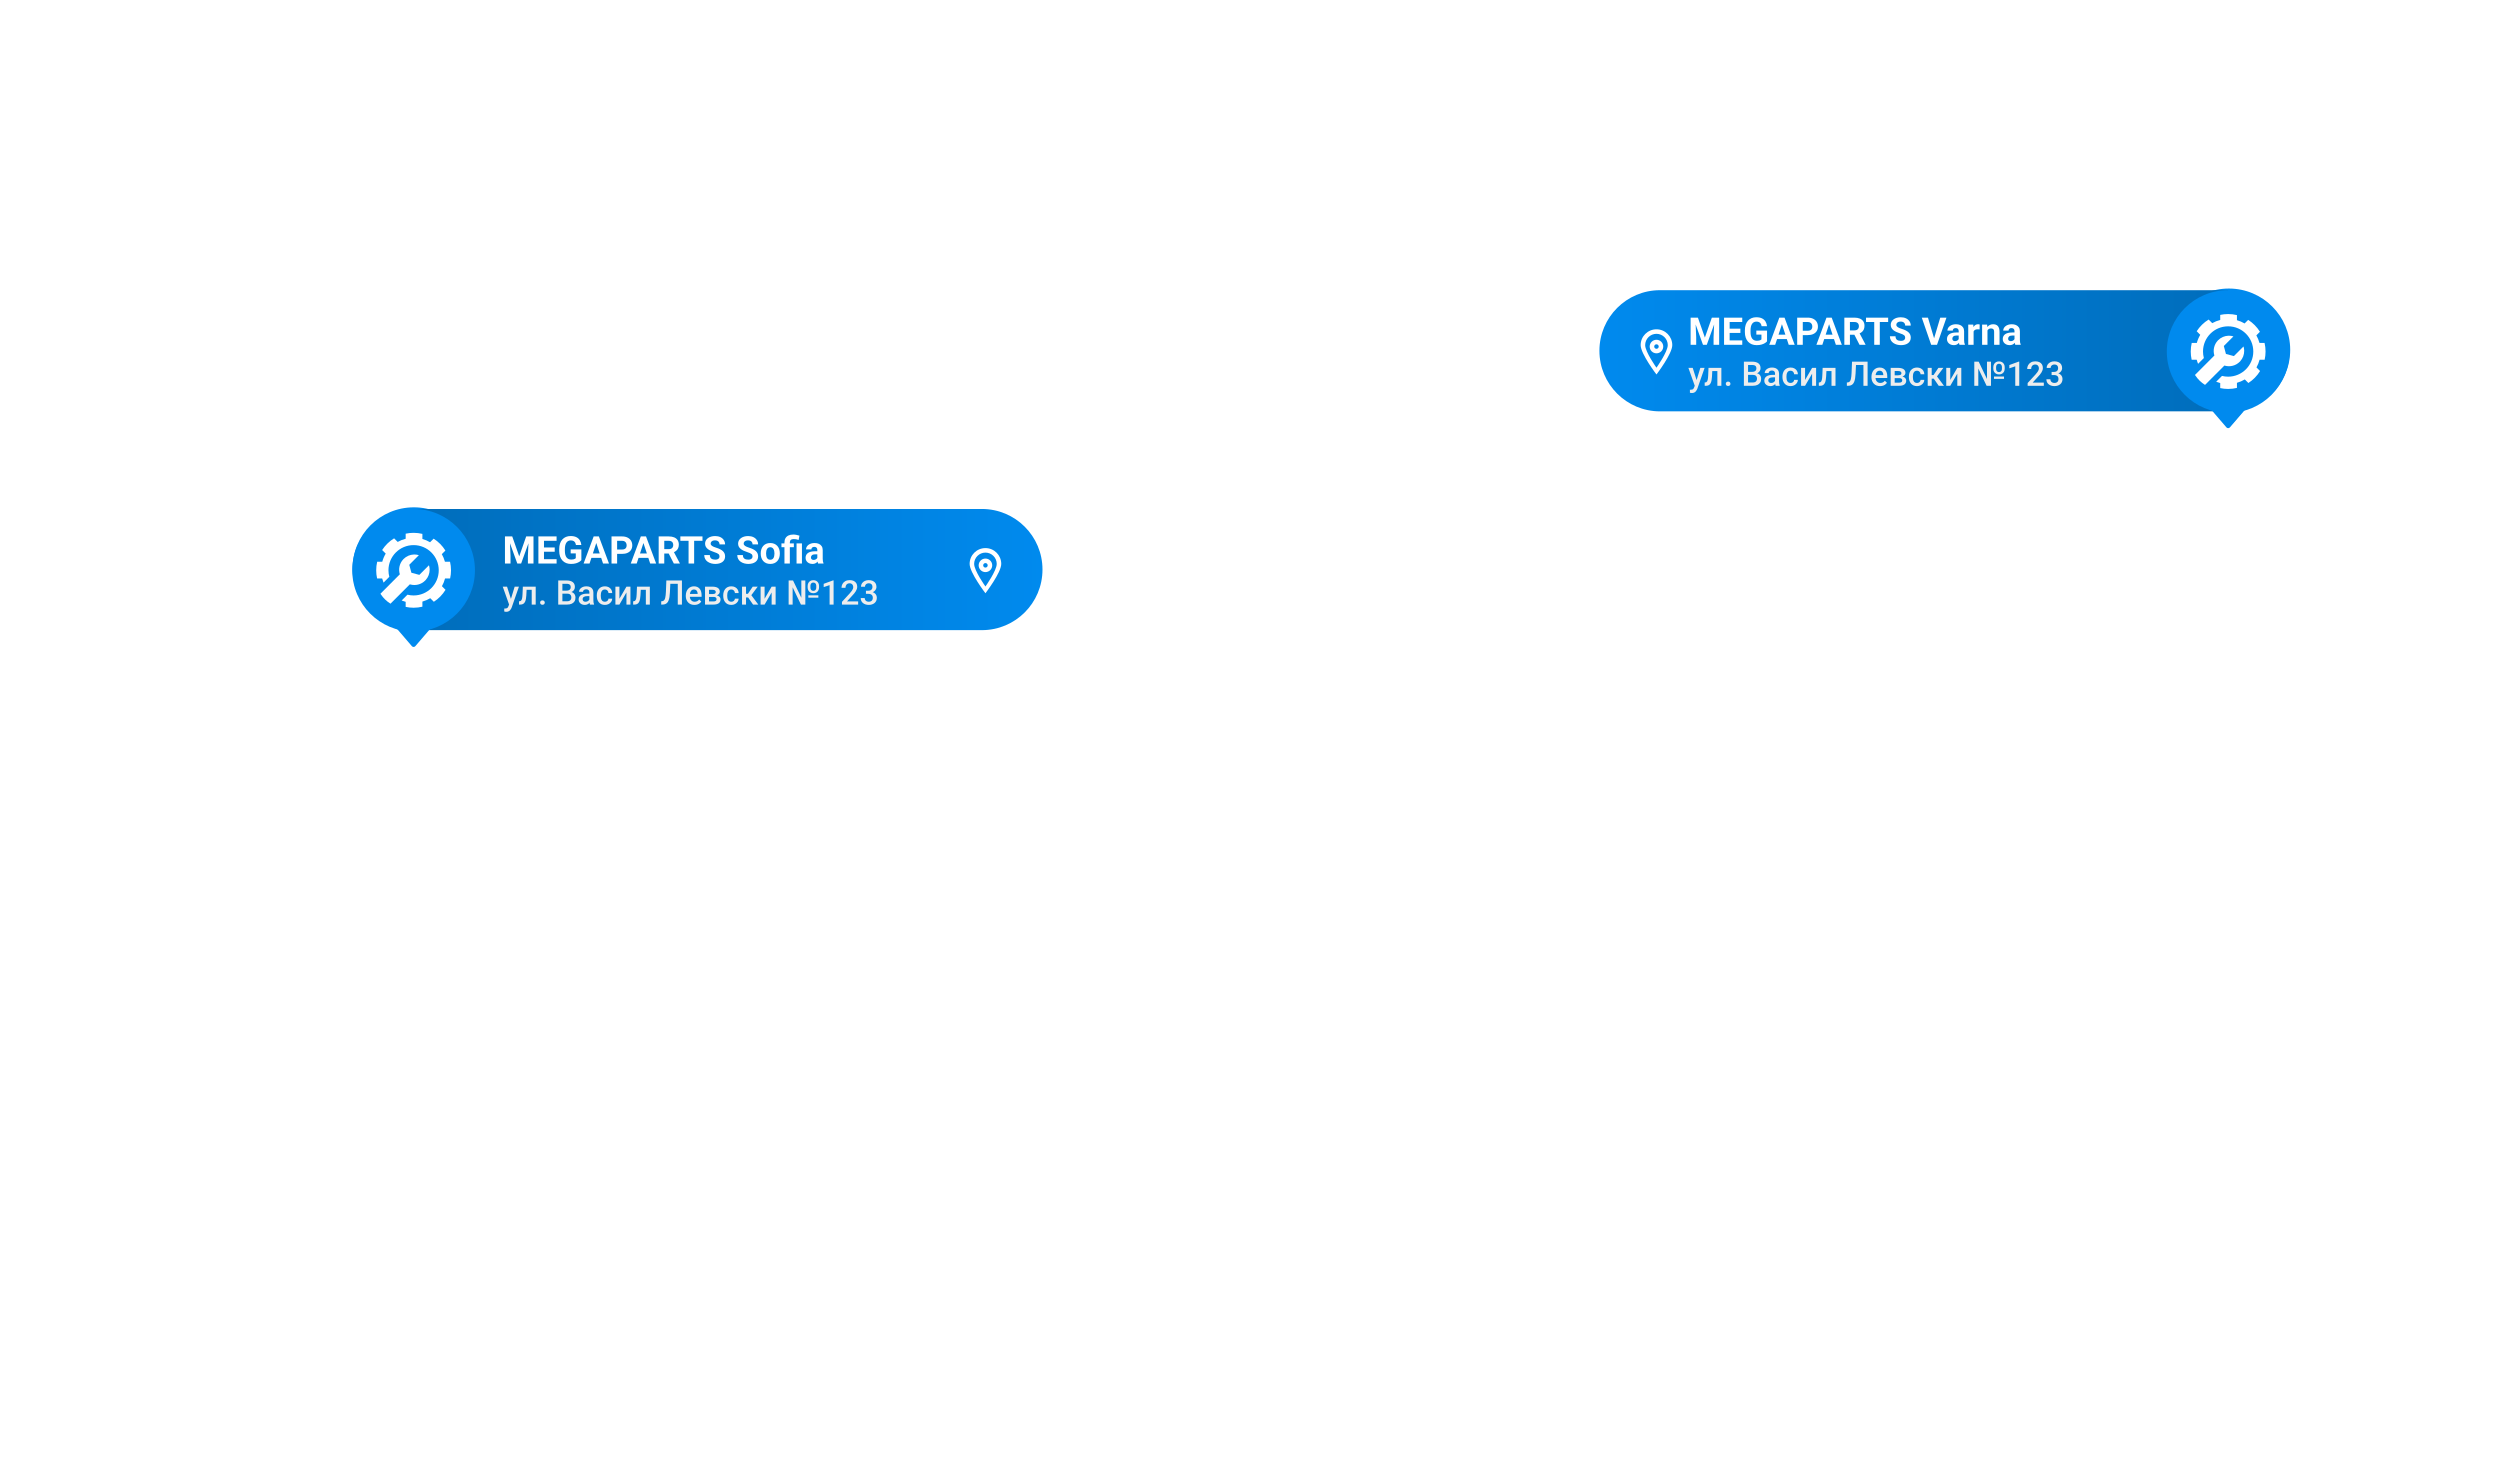 <?xml version="1.0" encoding="utf-8"?>
<svg viewBox="0 0 1179 687" fill="none" xmlns="http://www.w3.org/2000/svg">
  <defs>
    <filter id="filter0_d_240_2037" x="0.85" y="0.811" width="97.852" height="105.087" filterUnits="userSpaceOnUse" color-interpolation-filters="sRGB">
      <feFlood flood-opacity="0" result="BackgroundImageFix"/>
      <feColorMatrix in="SourceAlpha" type="matrix" values="0 0 0 0 0 0 0 0 0 0 0 0 0 0 0 0 0 0 127 0" result="hardAlpha"/>
      <feOffset/>
      <feGaussianBlur stdDeviation="10"/>
      <feColorMatrix type="matrix" values="0 0 0 0 0 0 0 0 0 0 0 0 0 0 0 0 0 0 0.3 0"/>
      <feBlend mode="normal" in2="BackgroundImageFix" result="effect1_dropShadow_240_2037"/>
      <feBlend mode="normal" in="SourceGraphic" in2="effect1_dropShadow_240_2037" result="shape"/>
    </filter>
    <linearGradient id="paint0_linear_240_1967" x1="345.754" y1="49.506" x2="49.244" y2="49.506" gradientUnits="userSpaceOnUse" gradientTransform="matrix(1, 0, 0, 1, 73.657, 180.406)">
      <stop stop-color="#008AEE"/>
      <stop offset="1" stop-color="#006DBB"/>
    </linearGradient>
    <filter id="filter0_d_240_1967" x="0.246" y="0.922" width="97.852" height="105.087" filterUnits="userSpaceOnUse" color-interpolation-filters="sRGB">
      <feFlood flood-opacity="0" result="BackgroundImageFix"/>
      <feColorMatrix in="SourceAlpha" type="matrix" values="0 0 0 0 0 0 0 0 0 0 0 0 0 0 0 0 0 0 127 0" result="hardAlpha"/>
      <feOffset/>
      <feGaussianBlur stdDeviation="10"/>
      <feColorMatrix type="matrix" values="0 0 0 0 0 0 0 0 0 0 0 0 0 0 0 0 0 0 0.3 0"/>
      <feBlend mode="normal" in2="BackgroundImageFix" result="effect1_dropShadow_240_1967"/>
      <feBlend mode="normal" in="SourceGraphic" in2="effect1_dropShadow_240_1967" result="shape"/>
    </filter>
    <linearGradient id="paint0_linear_240_2024" x1="0.847" y1="49.317" x2="297.357" y2="49.317" gradientUnits="userSpaceOnUse" gradientTransform="matrix(1, 0, 0, 1, 527.304, 92.893)">
      <stop stop-color="#008AEE"/>
      <stop offset="1" stop-color="#006DBB"/>
    </linearGradient>
    <filter id="filter0_d_240_2024" x="248.431" y="0.733" width="97.852" height="105.087" filterUnits="userSpaceOnUse" color-interpolation-filters="sRGB">
      <feFlood flood-opacity="0" result="BackgroundImageFix"/>
      <feColorMatrix in="SourceAlpha" type="matrix" values="0 0 0 0 0 0 0 0 0 0 0 0 0 0 0 0 0 0 127 0" result="hardAlpha"/>
      <feOffset/>
      <feGaussianBlur stdDeviation="10"/>
      <feColorMatrix type="matrix" values="0 0 0 0 0 0 0 0 0 0 0 0 0 0 0 0 0 0 0.3 0"/>
      <feBlend mode="normal" in2="BackgroundImageFix" result="effect1_dropShadow_240_2024"/>
      <feBlend mode="normal" in="SourceGraphic" in2="effect1_dropShadow_240_2024" result="shape"/>
    </filter>
  </defs>
  <g filter="url(#filter0_d_240_2037)" transform="matrix(1, 0, 0, 1, 145.405, 218.445)">
    <path d="M78.701 49.737C78.701 65.713 65.751 78.663 49.775 78.663C33.8 78.663 20.85 65.713 20.85 49.737C20.85 33.762 33.8 20.811 49.775 20.811C65.751 20.811 78.701 33.762 78.701 49.737Z" fill="#008AEE"/>
    <path d="M50.584 85.527C50.159 86.023 49.392 86.023 48.966 85.527L42.089 77.522C41.495 76.83 41.987 75.76 42.898 75.76H56.652C57.564 75.76 58.056 76.83 57.461 77.522L50.584 85.527Z" fill="#008AEE"/>
  </g>
  <path fill-rule="evenodd" clip-rule="evenodd" d="M 191.44 250.921 C 192.646 250.66 193.896 250.522 195.18 250.522 C 196.609 250.522 197.998 250.693 199.327 251.013 L 199.327 253.417 C 200.606 253.776 201.818 254.296 202.937 254.957 L 204.627 253.265 C 206.871 254.693 208.772 256.615 210.175 258.878 L 208.481 260.574 C 209.118 261.688 209.62 262.888 209.962 264.155 L 212.358 264.155 C 212.66 265.448 212.82 266.797 212.82 268.182 C 212.82 269.511 212.672 270.806 212.395 272.051 L 210.009 272.051 C 209.674 273.338 209.175 274.558 208.538 275.69 L 210.235 277.389 C 208.847 279.662 206.959 281.595 204.723 283.037 L 203.037 281.35 C 201.889 282.037 200.644 282.577 199.327 282.947 L 199.327 285.351 C 197.998 285.672 196.609 285.843 195.18 285.843 C 193.896 285.843 192.646 285.704 191.44 285.443 L 191.44 283.058 C 190.787 282.894 190.153 282.687 189.537 282.441 L 192.28 279.695 C 193.209 279.928 194.18 280.054 195.18 280.054 C 201.729 280.054 207.038 274.739 207.038 268.182 C 207.038 261.625 201.729 256.31 195.18 256.31 C 188.63 256.31 183.322 261.625 183.322 268.182 C 183.322 269.248 183.465 270.28 183.727 271.262 L 181 273.993 C 180.743 273.366 180.525 272.718 180.352 272.051 L 177.966 272.051 C 177.688 270.806 177.54 269.511 177.54 268.182 C 177.54 266.797 177.7 265.448 178.001 264.155 L 180.396 264.155 C 180.767 262.79 181.319 261.501 182.029 260.315 L 180.342 258.628 C 181.782 256.391 183.712 254.5 185.984 253.109 L 187.68 254.808 C 188.848 254.151 190.109 253.64 191.44 253.306 L 191.44 250.921 Z" fill="white" transform="matrix(1, 0, 0, 1, 0, 2.1316282072803006e-14)"/>
  <path fill-rule="evenodd" clip-rule="evenodd" d="M 195.551 260.735 C 196.266 260.735 196.981 260.841 197.67 261.053 L 193.137 265.59 L 194.141 269.344 L 197.891 270.349 L 202.423 265.812 C 202.6 266.387 202.703 266.98 202.732 267.576 L 202.741 267.934 C 202.741 269.673 202.116 271.412 200.864 272.783 L 200.636 273.021 C 198.751 274.908 196.08 275.527 193.679 274.88 L 193.413 274.803 L 184.28 283.937 C 182.496 282.827 180.963 281.35 179.785 279.612 L 179.538 279.235 L 188.689 270.073 C 187.949 267.69 188.474 264.998 190.265 263.054 L 190.469 262.841 C 191.794 261.515 193.509 260.815 195.245 260.741 L 195.551 260.735 Z" fill="white" transform="matrix(1, 0, 0, 1, 0, 2.1316282072803006e-14)"/>
  <g filter="url(#filter0_d_240_2037)" transform="matrix(1, 0, 0, 1, 1001.359, 115.266)">
    <path d="M78.701 49.737C78.701 65.713 65.751 78.663 49.775 78.663C33.8 78.663 20.85 65.713 20.85 49.737C20.85 33.762 33.8 20.811 49.775 20.811C65.751 20.811 78.701 33.762 78.701 49.737Z" fill="#008AEE"/>
    <path d="M50.584 85.527C50.159 86.023 49.392 86.023 48.966 85.527L42.089 77.522C41.495 76.83 41.987 75.76 42.898 75.76H56.652C57.564 75.76 58.056 76.83 57.461 77.522L50.584 85.527Z" fill="#008AEE"/>
  </g>
  <path fill-rule="evenodd" clip-rule="evenodd" d="M 1047.394 147.742 C 1048.6 147.481 1049.85 147.343 1051.134 147.343 C 1052.563 147.343 1053.952 147.514 1055.281 147.834 L 1055.281 150.238 C 1056.56 150.597 1057.772 151.117 1058.891 151.778 L 1060.581 150.086 C 1062.825 151.514 1064.726 153.436 1066.129 155.699 L 1064.435 157.395 C 1065.072 158.509 1065.574 159.709 1065.916 160.976 L 1068.312 160.976 C 1068.614 162.269 1068.774 163.618 1068.774 165.003 C 1068.774 166.332 1068.626 167.627 1068.349 168.872 L 1065.963 168.872 C 1065.628 170.159 1065.129 171.379 1064.492 172.511 L 1066.189 174.21 C 1064.801 176.483 1062.913 178.416 1060.677 179.858 L 1058.991 178.171 C 1057.843 178.858 1056.598 179.398 1055.281 179.768 L 1055.281 182.172 C 1053.952 182.493 1052.563 182.664 1051.134 182.664 C 1049.85 182.664 1048.6 182.525 1047.394 182.264 L 1047.394 179.879 C 1046.741 179.715 1046.107 179.508 1045.491 179.262 L 1048.234 176.516 C 1049.163 176.749 1050.134 176.875 1051.134 176.875 C 1057.683 176.875 1062.992 171.56 1062.992 165.003 C 1062.992 158.446 1057.683 153.131 1051.134 153.131 C 1044.584 153.131 1039.276 158.446 1039.276 165.003 C 1039.276 166.069 1039.419 167.101 1039.681 168.083 L 1036.954 170.814 C 1036.697 170.187 1036.479 169.539 1036.306 168.872 L 1033.92 168.872 C 1033.642 167.627 1033.494 166.332 1033.494 165.003 C 1033.494 163.618 1033.654 162.269 1033.955 160.976 L 1036.35 160.976 C 1036.721 159.611 1037.273 158.322 1037.983 157.136 L 1036.296 155.449 C 1037.736 153.212 1039.666 151.321 1041.938 149.93 L 1043.634 151.629 C 1044.802 150.972 1046.063 150.461 1047.394 150.127 L 1047.394 147.742 Z" fill="white" transform="matrix(1, 0, 0, 1, 0, 2.1316282072803006e-14)"/>
  <path fill-rule="evenodd" clip-rule="evenodd" d="M 1051.505 157.556 C 1052.22 157.556 1052.935 157.662 1053.624 157.874 L 1049.091 162.411 L 1050.095 166.165 L 1053.845 167.17 L 1058.377 162.633 C 1058.554 163.208 1058.657 163.801 1058.686 164.397 L 1058.695 164.755 C 1058.695 166.494 1058.07 168.233 1056.818 169.604 L 1056.59 169.842 C 1054.705 171.729 1052.034 172.348 1049.633 171.701 L 1049.367 171.624 L 1040.234 180.758 C 1038.45 179.648 1036.917 178.171 1035.739 176.433 L 1035.492 176.056 L 1044.643 166.894 C 1043.903 164.511 1044.428 161.819 1046.219 159.875 L 1046.423 159.662 C 1047.748 158.336 1049.463 157.636 1051.199 157.562 L 1051.505 157.556 Z" fill="white" transform="matrix(1, 0, 0, 1, 0, 2.1316282072803006e-14)"/>
  <g transform="matrix(1, 0, 0, 1, 72.225, 38.692)">
    <path d="M 122.901 201.339 L 390.838 201.339 C 406.618 201.339 419.411 214.132 419.411 229.912 C 419.411 245.693 406.618 258.485 390.838 258.485 L 122.901 258.485 L 122.901 201.339 Z" fill="url(#paint0_linear_240_1967)"/>
    <path d="M 167.119 214.286 L 169.351 214.286 L 172.638 223.682 L 175.925 214.286 L 178.157 214.286 L 173.535 227.083 L 171.742 227.083 L 167.119 214.286 Z M 165.914 214.286 L 168.138 214.286 L 168.542 223.445 L 168.542 227.083 L 165.914 227.083 L 165.914 214.286 Z M 177.138 214.286 L 179.37 214.286 L 179.37 227.083 L 176.733 227.083 L 176.733 223.445 L 177.138 214.286 Z M 190.268 225.027 L 190.268 227.083 L 183.457 227.083 L 183.457 225.027 L 190.268 225.027 Z M 184.318 214.286 L 184.318 227.083 L 181.682 227.083 L 181.682 214.286 L 184.318 214.286 Z M 189.381 219.498 L 189.381 221.502 L 183.457 221.502 L 183.457 219.498 L 189.381 219.498 Z M 190.26 214.286 L 190.26 216.352 L 183.457 216.352 L 183.457 214.286 L 190.26 214.286 Z M 201.949 220.395 L 201.949 225.466 C 201.75 225.706 201.442 225.967 201.026 226.248 C 200.61 226.524 200.074 226.761 199.418 226.96 C 198.762 227.16 197.968 227.259 197.036 227.259 C 196.21 227.259 195.457 227.124 194.777 226.855 C 194.098 226.579 193.512 226.178 193.019 225.651 C 192.533 225.123 192.158 224.479 191.894 223.717 C 191.631 222.95 191.499 222.074 191.499 221.089 L 191.499 220.289 C 191.499 219.305 191.625 218.429 191.877 217.661 C 192.135 216.894 192.501 216.246 192.975 215.719 C 193.45 215.192 194.016 214.79 194.672 214.515 C 195.328 214.24 196.058 214.102 196.86 214.102 C 197.974 214.102 198.888 214.284 199.602 214.647 C 200.317 215.004 200.862 215.502 201.237 216.141 C 201.618 216.774 201.852 217.5 201.94 218.321 L 199.383 218.321 C 199.318 217.887 199.195 217.509 199.014 217.187 C 198.832 216.865 198.571 216.613 198.231 216.431 C 197.897 216.249 197.464 216.159 196.931 216.159 C 196.491 216.159 196.099 216.249 195.753 216.431 C 195.413 216.607 195.126 216.868 194.891 217.213 C 194.657 217.559 194.478 217.987 194.355 218.496 C 194.232 219.006 194.171 219.598 194.171 220.272 L 194.171 221.089 C 194.171 221.757 194.235 222.349 194.364 222.865 C 194.493 223.374 194.683 223.805 194.935 224.157 C 195.193 224.502 195.51 224.763 195.885 224.939 C 196.26 225.115 196.696 225.202 197.194 225.202 C 197.61 225.202 197.956 225.167 198.231 225.097 C 198.513 225.027 198.738 224.942 198.908 224.842 C 199.084 224.737 199.219 224.637 199.312 224.543 L 199.312 222.276 L 196.904 222.276 L 196.904 220.395 L 201.949 220.395 Z M 209.279 216.475 L 205.799 227.083 L 202.995 227.083 L 207.75 214.286 L 209.534 214.286 L 209.279 216.475 Z M 212.171 227.083 L 208.682 216.475 L 208.4 214.286 L 210.202 214.286 L 214.983 227.083 L 212.171 227.083 Z M 212.013 222.32 L 212.013 224.385 L 205.254 224.385 L 205.254 222.32 L 212.013 222.32 Z M 221.153 222.522 L 217.892 222.522 L 217.892 220.465 L 221.153 220.465 C 221.657 220.465 222.067 220.383 222.384 220.219 C 222.7 220.049 222.932 219.815 223.078 219.516 C 223.225 219.217 223.298 218.88 223.298 218.505 C 223.298 218.124 223.225 217.77 223.078 217.442 C 222.932 217.114 222.7 216.85 222.384 216.651 C 222.067 216.452 221.657 216.352 221.153 216.352 L 218.807 216.352 L 218.807 227.083 L 216.17 227.083 L 216.17 214.286 L 221.153 214.286 C 222.155 214.286 223.014 214.468 223.728 214.831 C 224.449 215.189 225 215.684 225.381 216.317 C 225.762 216.95 225.952 217.673 225.952 218.488 C 225.952 219.314 225.762 220.029 225.381 220.632 C 225 221.236 224.449 221.702 223.728 222.03 C 223.014 222.358 222.155 222.522 221.153 222.522 Z M 231.516 216.475 L 228.035 227.083 L 225.231 227.083 L 229.986 214.286 L 231.77 214.286 L 231.516 216.475 Z M 234.407 227.083 L 230.918 216.475 L 230.637 214.286 L 232.438 214.286 L 237.22 227.083 L 234.407 227.083 Z M 234.249 222.32 L 234.249 224.385 L 227.49 224.385 L 227.49 222.32 L 234.249 222.32 Z M 238.406 214.286 L 243.179 214.286 C 244.157 214.286 244.998 214.433 245.701 214.726 C 246.41 215.019 246.955 215.452 247.336 216.027 C 247.717 216.601 247.907 217.307 247.907 218.145 C 247.907 218.83 247.79 219.419 247.556 219.911 C 247.327 220.398 247.002 220.805 246.58 221.133 C 246.164 221.455 245.675 221.713 245.112 221.907 L 244.277 222.346 L 240.129 222.346 L 240.111 220.289 L 243.196 220.289 C 243.659 220.289 244.043 220.207 244.348 220.043 C 244.652 219.879 244.881 219.651 245.033 219.358 C 245.191 219.065 245.27 218.725 245.27 218.338 C 245.27 217.928 245.194 217.574 245.042 217.275 C 244.89 216.976 244.658 216.747 244.348 216.589 C 244.037 216.431 243.647 216.352 243.179 216.352 L 241.043 216.352 L 241.043 227.083 L 238.406 227.083 L 238.406 214.286 Z M 245.56 227.083 L 242.642 221.379 L 245.429 221.362 L 248.382 226.96 L 248.382 227.083 L 245.56 227.083 Z M 255.132 214.286 L 255.132 227.083 L 252.504 227.083 L 252.504 214.286 L 255.132 214.286 Z M 259.069 214.286 L 259.069 216.352 L 248.628 216.352 L 248.628 214.286 L 259.069 214.286 Z M 267.094 223.735 C 267.094 223.506 267.058 223.301 266.988 223.119 C 266.924 222.932 266.801 222.762 266.619 222.61 C 266.437 222.452 266.183 222.296 265.854 222.144 C 265.526 221.992 265.101 221.833 264.58 221.669 C 264 221.482 263.449 221.271 262.928 221.036 C 262.412 220.802 261.955 220.53 261.557 220.219 C 261.164 219.903 260.853 219.536 260.625 219.12 C 260.402 218.704 260.291 218.221 260.291 217.67 C 260.291 217.137 260.408 216.654 260.642 216.22 C 260.877 215.781 261.205 215.406 261.627 215.095 C 262.049 214.779 262.547 214.535 263.121 214.366 C 263.701 214.196 264.337 214.111 265.028 214.111 C 265.972 214.111 266.795 214.281 267.498 214.62 C 268.201 214.96 268.746 215.426 269.133 216.018 C 269.525 216.61 269.722 217.286 269.722 218.048 L 267.102 218.048 C 267.102 217.673 267.023 217.345 266.865 217.064 C 266.713 216.777 266.478 216.551 266.162 216.387 C 265.851 216.223 265.459 216.141 264.984 216.141 C 264.527 216.141 264.146 216.211 263.842 216.352 C 263.537 216.487 263.308 216.671 263.156 216.906 C 263.004 217.134 262.928 217.392 262.928 217.679 C 262.928 217.896 262.98 218.092 263.086 218.268 C 263.197 218.444 263.361 218.608 263.578 218.76 C 263.795 218.912 264.061 219.056 264.378 219.191 C 264.694 219.326 265.06 219.457 265.476 219.586 C 266.174 219.797 266.786 220.035 267.313 220.298 C 267.847 220.562 268.292 220.858 268.649 221.186 C 269.007 221.514 269.276 221.886 269.458 222.302 C 269.64 222.718 269.73 223.19 269.73 223.717 C 269.73 224.274 269.622 224.772 269.405 225.211 C 269.188 225.651 268.875 226.023 268.465 226.327 C 268.055 226.632 267.565 226.864 266.997 227.022 C 266.429 227.18 265.793 227.259 265.09 227.259 C 264.457 227.259 263.833 227.177 263.218 227.013 C 262.602 226.843 262.043 226.588 261.539 226.248 C 261.041 225.909 260.642 225.475 260.344 224.948 C 260.045 224.42 259.895 223.796 259.895 223.076 L 262.541 223.076 C 262.541 223.474 262.602 223.811 262.725 224.086 C 262.849 224.362 263.021 224.584 263.244 224.754 C 263.473 224.924 263.742 225.047 264.053 225.123 C 264.369 225.2 264.715 225.238 265.09 225.238 C 265.547 225.238 265.922 225.173 266.215 225.044 C 266.514 224.915 266.733 224.737 266.874 224.508 C 267.02 224.28 267.094 224.022 267.094 223.735 Z M 282.668 223.735 C 282.668 223.506 282.633 223.301 282.562 223.119 C 282.498 222.932 282.375 222.762 282.193 222.61 C 282.012 222.452 281.757 222.296 281.429 222.144 C 281.1 221.992 280.676 221.833 280.154 221.669 C 279.574 221.482 279.023 221.271 278.502 221.036 C 277.986 220.802 277.529 220.53 277.131 220.219 C 276.738 219.903 276.428 219.536 276.199 219.12 C 275.976 218.704 275.865 218.221 275.865 217.67 C 275.865 217.137 275.982 216.654 276.217 216.22 C 276.451 215.781 276.779 215.406 277.201 215.095 C 277.623 214.779 278.121 214.535 278.695 214.366 C 279.275 214.196 279.911 214.111 280.602 214.111 C 281.546 214.111 282.369 214.281 283.072 214.62 C 283.775 214.96 284.32 215.426 284.707 216.018 C 285.1 216.61 285.296 217.286 285.296 218.048 L 282.677 218.048 C 282.677 217.673 282.598 217.345 282.439 217.064 C 282.287 216.777 282.053 216.551 281.736 216.387 C 281.426 216.223 281.033 216.141 280.558 216.141 C 280.101 216.141 279.721 216.211 279.416 216.352 C 279.111 216.487 278.883 216.671 278.73 216.906 C 278.578 217.134 278.502 217.392 278.502 217.679 C 278.502 217.896 278.555 218.092 278.66 218.268 C 278.771 218.444 278.935 218.608 279.152 218.76 C 279.369 218.912 279.636 219.056 279.952 219.191 C 280.268 219.326 280.635 219.457 281.051 219.586 C 281.748 219.797 282.36 220.035 282.888 220.298 C 283.421 220.562 283.866 220.858 284.224 221.186 C 284.581 221.514 284.85 221.886 285.032 222.302 C 285.214 222.718 285.305 223.19 285.305 223.717 C 285.305 224.274 285.196 224.772 284.979 225.211 C 284.763 225.651 284.449 226.023 284.039 226.327 C 283.629 226.632 283.14 226.864 282.571 227.022 C 282.003 227.18 281.367 227.259 280.664 227.259 C 280.031 227.259 279.407 227.177 278.792 227.013 C 278.177 226.843 277.617 226.588 277.113 226.248 C 276.615 225.909 276.217 225.475 275.918 224.948 C 275.619 224.42 275.47 223.796 275.47 223.076 L 278.115 223.076 C 278.115 223.474 278.177 223.811 278.3 224.086 C 278.423 224.362 278.596 224.584 278.818 224.754 C 279.047 224.924 279.316 225.047 279.627 225.123 C 279.943 225.2 280.289 225.238 280.664 225.238 C 281.121 225.238 281.496 225.173 281.789 225.044 C 282.088 224.915 282.308 224.737 282.448 224.508 C 282.595 224.28 282.668 224.022 282.668 223.735 Z M 286.535 222.425 L 286.535 222.241 C 286.535 221.543 286.635 220.902 286.834 220.316 C 287.033 219.724 287.323 219.211 287.704 218.778 C 288.085 218.344 288.554 218.007 289.11 217.767 C 289.667 217.521 290.306 217.398 291.026 217.398 C 291.747 217.398 292.389 217.521 292.951 217.767 C 293.514 218.007 293.985 218.344 294.366 218.778 C 294.753 219.211 295.046 219.724 295.245 220.316 C 295.444 220.902 295.544 221.543 295.544 222.241 L 295.544 222.425 C 295.544 223.117 295.444 223.758 295.245 224.35 C 295.046 224.936 294.753 225.449 294.366 225.888 C 293.985 226.322 293.516 226.659 292.96 226.899 C 292.403 227.139 291.765 227.259 291.044 227.259 C 290.323 227.259 289.682 227.139 289.119 226.899 C 288.562 226.659 288.091 226.322 287.704 225.888 C 287.323 225.449 287.033 224.936 286.834 224.35 C 286.635 223.758 286.535 223.117 286.535 222.425 Z M 289.066 222.241 L 289.066 222.425 C 289.066 222.824 289.101 223.196 289.172 223.541 C 289.242 223.887 289.353 224.192 289.506 224.455 C 289.664 224.713 289.869 224.915 290.121 225.062 C 290.373 225.208 290.681 225.282 291.044 225.282 C 291.395 225.282 291.697 225.208 291.949 225.062 C 292.201 224.915 292.403 224.713 292.556 224.455 C 292.708 224.192 292.819 223.887 292.89 223.541 C 292.966 223.196 293.004 222.824 293.004 222.425 L 293.004 222.241 C 293.004 221.854 292.966 221.491 292.89 221.151 C 292.819 220.805 292.705 220.5 292.547 220.237 C 292.394 219.967 292.192 219.756 291.94 219.604 C 291.688 219.452 291.384 219.375 291.026 219.375 C 290.669 219.375 290.364 219.452 290.112 219.604 C 289.866 219.756 289.664 219.967 289.506 220.237 C 289.353 220.5 289.242 220.805 289.172 221.151 C 289.101 221.491 289.066 221.854 289.066 222.241 Z M 300.264 227.083 L 297.724 227.083 L 297.724 217.143 C 297.724 216.334 297.888 215.652 298.216 215.095 C 298.55 214.538 299.024 214.117 299.64 213.829 C 300.261 213.542 301.011 213.399 301.89 213.399 C 302.388 213.399 302.871 213.449 303.34 213.548 C 303.808 213.642 304.292 213.765 304.79 213.917 L 304.421 215.948 C 304.099 215.848 303.753 215.754 303.384 215.666 C 303.015 215.578 302.569 215.535 302.048 215.535 C 301.462 215.535 301.016 215.672 300.712 215.948 C 300.413 216.217 300.264 216.616 300.264 217.143 L 300.264 227.083 Z M 302.153 217.574 L 302.153 219.367 L 296.308 219.367 L 296.308 217.574 L 302.153 217.574 Z M 305.968 217.574 L 305.968 227.083 L 303.428 227.083 L 303.428 217.574 L 305.968 217.574 Z M 313.219 224.939 L 313.219 220.702 C 313.219 220.398 313.169 220.137 313.069 219.92 C 312.97 219.698 312.814 219.525 312.603 219.402 C 312.398 219.279 312.132 219.217 311.804 219.217 C 311.522 219.217 311.279 219.267 311.074 219.367 C 310.869 219.46 310.711 219.598 310.6 219.78 C 310.488 219.955 310.433 220.163 310.433 220.404 L 307.901 220.404 C 307.901 219.999 307.995 219.616 308.183 219.252 C 308.37 218.889 308.642 218.57 309 218.294 C 309.357 218.013 309.782 217.793 310.274 217.635 C 310.772 217.477 311.329 217.398 311.944 217.398 C 312.683 217.398 313.339 217.521 313.913 217.767 C 314.487 218.013 314.938 218.382 315.266 218.874 C 315.6 219.367 315.767 219.982 315.767 220.72 L 315.767 224.789 C 315.767 225.311 315.8 225.739 315.864 226.073 C 315.929 226.401 316.022 226.688 316.145 226.934 L 316.145 227.083 L 313.588 227.083 C 313.465 226.826 313.371 226.503 313.307 226.117 C 313.248 225.724 313.219 225.331 313.219 224.939 Z M 313.553 221.291 L 313.57 222.724 L 312.155 222.724 C 311.821 222.724 311.531 222.762 311.285 222.838 C 311.039 222.914 310.837 223.023 310.679 223.163 C 310.52 223.298 310.403 223.456 310.327 223.638 C 310.257 223.82 310.222 224.019 310.222 224.236 C 310.222 224.452 310.271 224.649 310.371 224.825 C 310.471 224.994 310.614 225.129 310.802 225.229 C 310.989 225.323 311.209 225.369 311.461 225.369 C 311.842 225.369 312.173 225.293 312.454 225.141 C 312.735 224.989 312.952 224.801 313.104 224.578 C 313.263 224.356 313.345 224.145 313.35 223.946 L 314.018 225.018 C 313.925 225.258 313.796 225.507 313.632 225.765 C 313.474 226.023 313.271 226.266 313.025 226.494 C 312.779 226.717 312.483 226.902 312.138 227.048 C 311.792 227.189 311.382 227.259 310.907 227.259 C 310.304 227.259 309.756 227.139 309.264 226.899 C 308.777 226.653 308.391 226.316 308.103 225.888 C 307.822 225.454 307.682 224.962 307.682 224.411 C 307.682 223.913 307.775 223.471 307.963 223.084 C 308.15 222.698 308.426 222.372 308.789 222.109 C 309.158 221.839 309.618 221.637 310.169 221.502 C 310.72 221.362 311.358 221.291 312.085 221.291 L 313.553 221.291 Z" fill="white"/>
    <path d="M 168.194 245.503 L 170.491 237.972 L 172.506 237.972 L 169.116 247.714 C 169.037 247.923 168.936 248.149 168.811 248.394 C 168.686 248.639 168.522 248.871 168.319 249.089 C 168.121 249.313 167.873 249.493 167.577 249.628 C 167.28 249.769 166.92 249.839 166.498 249.839 C 166.332 249.839 166.17 249.824 166.014 249.792 C 165.863 249.766 165.72 249.738 165.584 249.707 L 165.577 248.269 C 165.629 248.274 165.691 248.279 165.764 248.285 C 165.842 248.29 165.905 248.292 165.952 248.292 C 166.264 248.292 166.524 248.253 166.733 248.175 C 166.941 248.102 167.11 247.983 167.241 247.816 C 167.376 247.649 167.491 247.425 167.584 247.144 L 168.194 245.503 Z M 166.897 237.972 L 168.905 244.3 L 169.241 246.285 L 167.936 246.621 L 164.866 237.972 L 166.897 237.972 Z M 178.935 237.972 L 178.935 239.472 L 174.81 239.472 L 174.81 237.972 L 178.935 237.972 Z M 180.412 237.972 L 180.412 246.425 L 178.529 246.425 L 178.529 237.972 L 180.412 237.972 Z M 174.35 237.972 L 176.209 237.972 L 175.982 242.152 C 175.951 242.772 175.889 243.319 175.795 243.792 C 175.706 244.261 175.586 244.665 175.435 245.003 C 175.284 245.337 175.1 245.608 174.881 245.816 C 174.662 246.024 174.407 246.178 174.115 246.277 C 173.823 246.376 173.496 246.425 173.131 246.425 L 172.545 246.425 L 172.537 244.878 L 172.834 244.855 C 173.027 244.839 173.194 244.79 173.334 244.707 C 173.475 244.618 173.595 244.493 173.693 244.332 C 173.797 244.17 173.881 243.962 173.943 243.707 C 174.011 243.451 174.063 243.149 174.1 242.8 C 174.141 242.451 174.172 242.045 174.193 241.582 L 174.35 237.972 Z M 182.49 245.488 C 182.49 245.196 182.589 244.951 182.787 244.753 C 182.985 244.55 183.253 244.449 183.592 244.449 C 183.935 244.449 184.204 244.55 184.396 244.753 C 184.594 244.951 184.693 245.196 184.693 245.488 C 184.693 245.779 184.594 246.024 184.396 246.222 C 184.204 246.42 183.935 246.519 183.592 246.519 C 183.253 246.519 182.985 246.42 182.787 246.222 C 182.589 246.024 182.49 245.779 182.49 245.488 Z M 195.303 241.285 L 192.404 241.285 L 192.389 239.855 L 194.92 239.855 C 195.347 239.855 195.709 239.792 196.006 239.667 C 196.308 239.537 196.537 239.352 196.693 239.113 C 196.85 238.868 196.928 238.574 196.928 238.23 C 196.928 237.85 196.855 237.54 196.709 237.3 C 196.563 237.061 196.339 236.886 196.037 236.777 C 195.74 236.667 195.36 236.613 194.896 236.613 L 192.998 236.613 L 192.998 246.425 L 191.037 246.425 L 191.037 235.05 L 194.896 235.05 C 195.521 235.05 196.079 235.11 196.568 235.23 C 197.063 235.35 197.482 235.537 197.826 235.792 C 198.175 236.042 198.438 236.36 198.615 236.746 C 198.797 237.131 198.889 237.589 198.889 238.121 C 198.889 238.589 198.777 239.019 198.553 239.41 C 198.329 239.795 197.998 240.11 197.56 240.355 C 197.123 240.6 196.579 240.746 195.928 240.792 L 195.303 241.285 Z M 195.217 246.425 L 191.787 246.425 L 192.67 244.871 L 195.217 244.871 C 195.659 244.871 196.029 244.798 196.326 244.652 C 196.623 244.501 196.844 244.295 196.99 244.035 C 197.141 243.769 197.217 243.459 197.217 243.105 C 197.217 242.735 197.152 242.415 197.021 242.144 C 196.891 241.868 196.685 241.657 196.404 241.511 C 196.123 241.36 195.756 241.285 195.303 241.285 L 193.1 241.285 L 193.115 239.855 L 195.982 239.855 L 196.428 240.394 C 197.053 240.415 197.566 240.553 197.967 240.808 C 198.373 241.063 198.675 241.394 198.873 241.8 C 199.071 242.207 199.17 242.644 199.17 243.113 C 199.17 243.837 199.011 244.444 198.693 244.933 C 198.381 245.423 197.93 245.795 197.342 246.05 C 196.753 246.3 196.045 246.425 195.217 246.425 Z M 205.725 244.73 L 205.725 240.699 C 205.725 240.397 205.67 240.136 205.56 239.917 C 205.451 239.699 205.284 239.529 205.06 239.41 C 204.842 239.29 204.566 239.23 204.232 239.23 C 203.925 239.23 203.659 239.282 203.435 239.386 C 203.211 239.49 203.037 239.631 202.912 239.808 C 202.787 239.985 202.725 240.186 202.725 240.41 L 200.85 240.41 C 200.85 240.076 200.93 239.753 201.092 239.441 C 201.253 239.128 201.488 238.85 201.795 238.605 C 202.102 238.36 202.469 238.167 202.896 238.027 C 203.323 237.886 203.803 237.816 204.334 237.816 C 204.969 237.816 205.532 237.923 206.021 238.136 C 206.516 238.35 206.904 238.673 207.185 239.105 C 207.472 239.532 207.615 240.069 207.615 240.714 L 207.615 244.472 C 207.615 244.858 207.641 245.204 207.693 245.511 C 207.751 245.813 207.831 246.076 207.935 246.3 L 207.935 246.425 L 206.006 246.425 C 205.917 246.222 205.847 245.964 205.795 245.652 C 205.748 245.334 205.725 245.027 205.725 244.73 Z M 205.998 241.285 L 206.014 242.449 L 204.662 242.449 C 204.313 242.449 204.006 242.483 203.74 242.55 C 203.475 242.613 203.253 242.707 203.076 242.832 C 202.899 242.957 202.766 243.108 202.678 243.285 C 202.589 243.462 202.545 243.662 202.545 243.886 C 202.545 244.11 202.597 244.316 202.701 244.503 C 202.805 244.686 202.956 244.829 203.154 244.933 C 203.357 245.037 203.602 245.089 203.889 245.089 C 204.274 245.089 204.61 245.011 204.896 244.855 C 205.188 244.694 205.417 244.498 205.584 244.269 C 205.751 244.035 205.839 243.813 205.85 243.605 L 206.459 244.441 C 206.396 244.654 206.29 244.884 206.139 245.128 C 205.988 245.373 205.79 245.608 205.545 245.832 C 205.305 246.05 205.016 246.23 204.678 246.371 C 204.344 246.511 203.959 246.582 203.521 246.582 C 202.969 246.582 202.477 246.472 202.045 246.253 C 201.613 246.029 201.274 245.73 201.029 245.355 C 200.784 244.975 200.662 244.545 200.662 244.066 C 200.662 243.618 200.745 243.222 200.912 242.878 C 201.084 242.529 201.334 242.238 201.662 242.003 C 201.995 241.769 202.402 241.592 202.881 241.472 C 203.36 241.347 203.907 241.285 204.521 241.285 L 205.998 241.285 Z M 213.037 245.082 C 213.344 245.082 213.62 245.022 213.865 244.902 C 214.115 244.777 214.316 244.605 214.467 244.386 C 214.623 244.167 214.709 243.915 214.725 243.628 L 216.498 243.628 C 216.488 244.175 216.326 244.673 216.014 245.121 C 215.701 245.569 215.287 245.925 214.771 246.191 C 214.256 246.451 213.685 246.582 213.06 246.582 C 212.415 246.582 211.852 246.472 211.373 246.253 C 210.894 246.029 210.495 245.722 210.178 245.332 C 209.86 244.941 209.62 244.49 209.459 243.98 C 209.303 243.47 209.225 242.923 209.225 242.339 L 209.225 242.066 C 209.225 241.483 209.303 240.936 209.459 240.425 C 209.62 239.91 209.86 239.457 210.178 239.066 C 210.495 238.675 210.894 238.371 211.373 238.152 C 211.852 237.928 212.412 237.816 213.053 237.816 C 213.73 237.816 214.323 237.951 214.834 238.222 C 215.344 238.488 215.745 238.86 216.037 239.339 C 216.334 239.813 216.488 240.365 216.498 240.996 L 214.725 240.996 C 214.709 240.683 214.631 240.402 214.49 240.152 C 214.355 239.897 214.162 239.694 213.912 239.542 C 213.667 239.391 213.373 239.316 213.029 239.316 C 212.649 239.316 212.334 239.394 212.084 239.55 C 211.834 239.701 211.639 239.91 211.498 240.175 C 211.357 240.436 211.256 240.73 211.193 241.058 C 211.136 241.381 211.107 241.717 211.107 242.066 L 211.107 242.339 C 211.107 242.688 211.136 243.027 211.193 243.355 C 211.251 243.683 211.35 243.977 211.49 244.238 C 211.636 244.493 211.834 244.699 212.084 244.855 C 212.334 245.006 212.652 245.082 213.037 245.082 Z M 219.889 243.675 L 223.209 237.972 L 225.092 237.972 L 225.092 246.425 L 223.209 246.425 L 223.209 240.714 L 219.889 246.425 L 218.006 246.425 L 218.006 237.972 L 219.889 237.972 L 219.889 243.675 Z M 232.764 237.972 L 232.764 239.472 L 228.639 239.472 L 228.639 237.972 L 232.764 237.972 Z M 234.24 237.972 L 234.24 246.425 L 232.357 246.425 L 232.357 237.972 L 234.24 237.972 Z M 228.178 237.972 L 230.037 237.972 L 229.81 242.152 C 229.779 242.772 229.717 243.319 229.623 243.792 C 229.534 244.261 229.415 244.665 229.264 245.003 C 229.113 245.337 228.928 245.608 228.709 245.816 C 228.49 246.024 228.235 246.178 227.943 246.277 C 227.652 246.376 227.323 246.425 226.959 246.425 L 226.373 246.425 L 226.365 244.878 L 226.662 244.855 C 226.855 244.839 227.021 244.79 227.162 244.707 C 227.303 244.618 227.422 244.493 227.521 244.332 C 227.626 244.17 227.709 243.962 227.771 243.707 C 227.839 243.451 227.891 243.149 227.928 242.8 C 227.969 242.451 228.001 242.045 228.021 241.582 L 228.178 237.972 Z M 247.873 235.05 L 247.873 236.613 L 242.42 236.613 L 242.42 235.05 L 247.873 235.05 Z M 249.373 235.05 L 249.373 246.425 L 247.412 246.425 L 247.412 235.05 L 249.373 235.05 Z M 242.029 235.05 L 243.975 235.05 L 243.701 240.699 C 243.665 241.527 243.594 242.256 243.49 242.886 C 243.386 243.516 243.245 244.056 243.068 244.503 C 242.891 244.951 242.667 245.319 242.396 245.605 C 242.126 245.886 241.8 246.095 241.42 246.23 C 241.045 246.36 240.605 246.425 240.1 246.425 L 239.6 246.425 L 239.6 244.871 L 239.904 244.847 C 240.18 244.826 240.417 244.761 240.615 244.652 C 240.818 244.537 240.99 244.371 241.131 244.152 C 241.271 243.928 241.389 243.639 241.482 243.285 C 241.576 242.931 241.649 242.498 241.701 241.988 C 241.758 241.477 241.8 240.881 241.826 240.199 L 242.029 235.05 Z M 255.264 246.582 C 254.639 246.582 254.073 246.48 253.568 246.277 C 253.068 246.069 252.641 245.779 252.287 245.41 C 251.938 245.04 251.67 244.605 251.482 244.105 C 251.295 243.605 251.201 243.066 251.201 242.488 L 251.201 242.175 C 251.201 241.514 251.297 240.915 251.49 240.378 C 251.683 239.842 251.951 239.384 252.295 239.003 C 252.639 238.618 253.045 238.324 253.514 238.121 C 253.982 237.917 254.49 237.816 255.037 237.816 C 255.641 237.816 256.17 237.917 256.623 238.121 C 257.076 238.324 257.451 238.61 257.748 238.98 C 258.05 239.345 258.274 239.779 258.42 240.285 C 258.571 240.79 258.646 241.347 258.646 241.957 L 258.646 242.761 L 252.115 242.761 L 252.115 241.41 L 256.787 241.41 L 256.787 241.261 C 256.777 240.923 256.709 240.605 256.584 240.308 C 256.464 240.011 256.279 239.772 256.029 239.589 C 255.779 239.407 255.446 239.316 255.029 239.316 C 254.717 239.316 254.438 239.384 254.193 239.519 C 253.954 239.649 253.753 239.839 253.592 240.089 C 253.43 240.339 253.305 240.641 253.217 240.996 C 253.133 241.345 253.092 241.738 253.092 242.175 L 253.092 242.488 C 253.092 242.858 253.141 243.201 253.24 243.519 C 253.344 243.832 253.495 244.105 253.693 244.339 C 253.891 244.574 254.131 244.759 254.412 244.894 C 254.693 245.024 255.014 245.089 255.373 245.089 C 255.826 245.089 256.23 244.998 256.584 244.816 C 256.938 244.634 257.245 244.376 257.506 244.042 L 258.498 245.003 C 258.316 245.269 258.079 245.524 257.787 245.769 C 257.495 246.009 257.139 246.204 256.717 246.355 C 256.3 246.506 255.816 246.582 255.264 246.582 Z M 264.225 242.808 L 261.521 242.808 L 261.506 241.48 L 263.725 241.48 C 264.089 241.48 264.389 241.444 264.623 241.371 C 264.863 241.298 265.04 241.188 265.154 241.042 C 265.269 240.891 265.326 240.709 265.326 240.496 C 265.326 240.319 265.292 240.165 265.225 240.035 C 265.157 239.899 265.053 239.79 264.912 239.707 C 264.777 239.618 264.605 239.556 264.396 239.519 C 264.193 239.477 263.956 239.457 263.685 239.457 L 262.146 239.457 L 262.146 246.425 L 260.264 246.425 L 260.264 237.972 L 263.685 237.972 C 264.227 237.972 264.714 238.019 265.146 238.113 C 265.584 238.207 265.956 238.35 266.264 238.542 C 266.571 238.735 266.805 238.98 266.967 239.277 C 267.133 239.569 267.217 239.912 267.217 240.308 C 267.217 240.569 267.159 240.813 267.045 241.042 C 266.935 241.272 266.771 241.475 266.553 241.652 C 266.334 241.829 266.066 241.975 265.748 242.089 C 265.43 242.199 265.066 242.266 264.654 242.292 L 264.225 242.808 Z M 264.225 246.425 L 260.975 246.425 L 261.725 244.941 L 264.225 244.941 C 264.558 244.941 264.834 244.899 265.053 244.816 C 265.271 244.733 265.433 244.613 265.537 244.457 C 265.646 244.295 265.701 244.105 265.701 243.886 C 265.701 243.662 265.649 243.47 265.545 243.308 C 265.441 243.147 265.279 243.024 265.06 242.941 C 264.847 242.852 264.568 242.808 264.225 242.808 L 262.076 242.808 L 262.092 241.48 L 264.646 241.48 L 265.185 241.996 C 265.722 242.032 266.167 242.147 266.521 242.339 C 266.876 242.532 267.141 242.774 267.318 243.066 C 267.495 243.358 267.584 243.675 267.584 244.019 C 267.584 244.415 267.508 244.764 267.357 245.066 C 267.211 245.368 266.993 245.621 266.701 245.824 C 266.415 246.022 266.063 246.173 265.646 246.277 C 265.23 246.376 264.756 246.425 264.225 246.425 Z M 272.662 245.082 C 272.969 245.082 273.245 245.022 273.49 244.902 C 273.74 244.777 273.941 244.605 274.092 244.386 C 274.248 244.167 274.334 243.915 274.35 243.628 L 276.123 243.628 C 276.113 244.175 275.951 244.673 275.639 245.121 C 275.326 245.569 274.912 245.925 274.396 246.191 C 273.881 246.451 273.31 246.582 272.685 246.582 C 272.04 246.582 271.477 246.472 270.998 246.253 C 270.519 246.029 270.12 245.722 269.803 245.332 C 269.485 244.941 269.245 244.49 269.084 243.98 C 268.928 243.47 268.85 242.923 268.85 242.339 L 268.85 242.066 C 268.85 241.483 268.928 240.936 269.084 240.425 C 269.245 239.91 269.485 239.457 269.803 239.066 C 270.12 238.675 270.519 238.371 270.998 238.152 C 271.477 237.928 272.037 237.816 272.678 237.816 C 273.355 237.816 273.948 237.951 274.459 238.222 C 274.969 238.488 275.37 238.86 275.662 239.339 C 275.959 239.813 276.113 240.365 276.123 240.996 L 274.35 240.996 C 274.334 240.683 274.256 240.402 274.115 240.152 C 273.98 239.897 273.787 239.694 273.537 239.542 C 273.292 239.391 272.998 239.316 272.654 239.316 C 272.274 239.316 271.959 239.394 271.709 239.55 C 271.459 239.701 271.264 239.91 271.123 240.175 C 270.982 240.436 270.881 240.73 270.818 241.058 C 270.761 241.381 270.732 241.717 270.732 242.066 L 270.732 242.339 C 270.732 242.688 270.761 243.027 270.818 243.355 C 270.876 243.683 270.975 243.977 271.115 244.238 C 271.261 244.493 271.459 244.699 271.709 244.855 C 271.959 245.006 272.277 245.082 272.662 245.082 Z M 279.6 237.972 L 279.6 246.425 L 277.717 246.425 L 277.717 237.972 L 279.6 237.972 Z M 285.115 237.972 L 281.31 243.058 L 279.162 243.058 L 278.912 241.355 L 280.482 241.355 L 282.764 237.972 L 285.115 237.972 Z M 282.912 246.425 L 280.365 242.738 L 281.85 241.667 L 285.389 246.425 L 282.912 246.425 Z M 288.357 243.675 L 291.678 237.972 L 293.56 237.972 L 293.56 246.425 L 291.678 246.425 L 291.678 240.714 L 288.357 246.425 L 286.475 246.425 L 286.475 237.972 L 288.357 237.972 L 288.357 243.675 Z M 313.709 242.058 L 313.709 243.175 L 308.982 243.175 L 308.982 242.058 L 313.709 242.058 Z M 308.662 238.324 L 308.662 237.675 C 308.662 237.139 308.771 236.665 308.99 236.253 C 309.214 235.837 309.527 235.511 309.928 235.277 C 310.329 235.042 310.803 234.925 311.35 234.925 C 311.907 234.925 312.383 235.042 312.779 235.277 C 313.18 235.511 313.49 235.837 313.709 236.253 C 313.928 236.665 314.037 237.139 314.037 237.675 L 314.037 238.324 C 314.037 238.86 313.928 239.334 313.709 239.746 C 313.495 240.157 313.188 240.48 312.787 240.714 C 312.391 240.949 311.917 241.066 311.365 241.066 C 310.813 241.066 310.334 240.949 309.928 240.714 C 309.527 240.48 309.214 240.157 308.99 239.746 C 308.771 239.334 308.662 238.86 308.662 238.324 Z M 309.975 237.675 L 309.975 238.324 C 309.975 238.641 310.024 238.923 310.123 239.167 C 310.222 239.412 310.376 239.605 310.584 239.746 C 310.792 239.886 311.053 239.957 311.365 239.957 C 311.672 239.957 311.928 239.886 312.131 239.746 C 312.334 239.605 312.485 239.412 312.584 239.167 C 312.683 238.923 312.732 238.641 312.732 238.324 L 312.732 237.675 C 312.732 237.363 312.68 237.084 312.576 236.839 C 312.477 236.595 312.326 236.402 312.123 236.261 C 311.92 236.115 311.662 236.042 311.35 236.042 C 311.042 236.042 310.784 236.115 310.576 236.261 C 310.373 236.402 310.222 236.595 310.123 236.839 C 310.024 237.084 309.975 237.363 309.975 237.675 Z M 307.568 235.05 L 307.568 246.425 L 305.498 246.425 L 301.584 238.277 L 301.584 246.425 L 299.693 246.425 L 299.693 235.05 L 301.764 235.05 L 305.685 243.214 L 305.685 235.05 L 307.568 235.05 Z M 320.896 235.011 L 320.896 246.425 L 319.014 246.425 L 319.014 237.246 L 316.225 238.191 L 316.225 236.636 L 320.67 235.011 L 320.896 235.011 Z M 332.475 244.925 L 332.475 246.425 L 324.85 246.425 L 324.85 245.136 L 328.553 241.097 C 328.959 240.639 329.279 240.243 329.514 239.91 C 329.748 239.576 329.912 239.277 330.006 239.011 C 330.105 238.74 330.154 238.477 330.154 238.222 C 330.154 237.863 330.086 237.548 329.951 237.277 C 329.821 237.001 329.628 236.785 329.373 236.628 C 329.118 236.467 328.808 236.386 328.443 236.386 C 328.021 236.386 327.667 236.477 327.381 236.66 C 327.094 236.842 326.878 237.095 326.732 237.417 C 326.586 237.735 326.514 238.1 326.514 238.511 L 324.631 238.511 C 324.631 237.85 324.782 237.246 325.084 236.699 C 325.386 236.147 325.823 235.709 326.396 235.386 C 326.969 235.058 327.659 234.894 328.467 234.894 C 329.227 234.894 329.873 235.022 330.404 235.277 C 330.935 235.532 331.339 235.894 331.615 236.363 C 331.896 236.832 332.037 237.386 332.037 238.027 C 332.037 238.381 331.98 238.733 331.865 239.082 C 331.751 239.431 331.586 239.779 331.373 240.128 C 331.165 240.472 330.917 240.819 330.631 241.167 C 330.344 241.511 330.029 241.86 329.685 242.214 L 327.225 244.925 L 332.475 244.925 Z M 336.154 239.886 L 337.279 239.886 C 337.717 239.886 338.079 239.811 338.365 239.66 C 338.657 239.509 338.873 239.3 339.014 239.035 C 339.154 238.769 339.225 238.464 339.225 238.121 C 339.225 237.761 339.159 237.454 339.029 237.199 C 338.904 236.938 338.711 236.738 338.451 236.597 C 338.196 236.457 337.87 236.386 337.475 236.386 C 337.141 236.386 336.839 236.454 336.568 236.589 C 336.303 236.72 336.092 236.907 335.935 237.152 C 335.779 237.391 335.701 237.678 335.701 238.011 L 333.81 238.011 C 333.81 237.407 333.969 236.871 334.287 236.402 C 334.605 235.933 335.037 235.566 335.584 235.3 C 336.136 235.029 336.756 234.894 337.443 234.894 C 338.178 234.894 338.818 235.016 339.365 235.261 C 339.917 235.501 340.347 235.86 340.654 236.339 C 340.961 236.819 341.115 237.412 341.115 238.121 C 341.115 238.444 341.04 238.772 340.889 239.105 C 340.738 239.438 340.514 239.743 340.217 240.019 C 339.92 240.29 339.55 240.511 339.107 240.683 C 338.665 240.85 338.152 240.933 337.568 240.933 L 336.154 240.933 L 336.154 239.886 Z M 336.154 241.355 L 336.154 240.324 L 337.568 240.324 C 338.235 240.324 338.803 240.402 339.271 240.558 C 339.745 240.714 340.131 240.931 340.428 241.207 C 340.725 241.477 340.941 241.787 341.076 242.136 C 341.217 242.485 341.287 242.855 341.287 243.246 C 341.287 243.777 341.191 244.251 340.998 244.667 C 340.81 245.079 340.542 245.428 340.193 245.714 C 339.844 246.001 339.435 246.217 338.967 246.363 C 338.503 246.509 337.998 246.582 337.451 246.582 C 336.961 246.582 336.493 246.514 336.045 246.378 C 335.597 246.243 335.196 246.042 334.842 245.777 C 334.488 245.506 334.206 245.17 333.998 244.769 C 333.795 244.363 333.693 243.894 333.693 243.363 L 335.576 243.363 C 335.576 243.701 335.654 244.001 335.81 244.261 C 335.972 244.516 336.196 244.717 336.482 244.863 C 336.774 245.009 337.107 245.082 337.482 245.082 C 337.878 245.082 338.219 245.011 338.506 244.871 C 338.792 244.73 339.011 244.522 339.162 244.246 C 339.318 243.97 339.396 243.636 339.396 243.246 C 339.396 242.803 339.31 242.444 339.139 242.167 C 338.967 241.891 338.722 241.688 338.404 241.558 C 338.086 241.423 337.711 241.355 337.279 241.355 L 336.154 241.355 Z" fill="#EDEDED"/>
    <path fill-rule="evenodd" clip-rule="evenodd" d="M 392.508 228.984 C 391.921 228.984 391.443 228.506 391.443 227.919 C 391.443 227.332 391.921 226.854 392.508 226.854 C 393.095 226.854 393.573 227.332 393.573 227.919 C 393.573 228.506 393.095 228.984 392.508 228.984 Z M 392.508 224.724 C 390.743 224.724 389.312 226.154 389.312 227.919 C 389.312 229.684 390.743 231.115 392.508 231.115 C 394.273 231.115 395.703 229.684 395.703 227.919 C 395.703 226.154 394.273 224.724 392.508 224.724 Z M 392.508 237.895 C 392.508 237.895 387.182 230.438 387.182 227.243 C 387.182 224.306 389.571 221.917 392.508 221.917 C 395.444 221.917 397.834 224.306 397.834 227.243 C 397.834 230.438 392.508 237.895 392.508 237.895 Z M 392.508 219.787 C 388.39 219.787 385.052 223.125 385.052 227.243 C 385.052 231.361 392.508 241.09 392.508 241.09 C 392.508 241.09 399.964 231.361 399.964 227.243 C 399.964 223.125 396.626 219.787 392.508 219.787 Z" fill="white"/>
    <g filter="url(#filter0_d_240_1967)" transform="matrix(1, 0, 0, 1, 73.657, 180.406)">
      <path d="M78.098 49.848C78.098 65.823 65.148 78.774 49.172 78.774C33.197 78.774 20.247 65.823 20.247 49.848C20.247 33.873 33.197 20.922 49.172 20.922C65.148 20.922 78.098 33.873 78.098 49.848Z" fill="#008AEE"/>
      <path d="M49.981 85.638C49.556 86.133 48.789 86.133 48.363 85.638L41.486 77.632C40.892 76.941 41.383 75.871 42.295 75.871H56.049C56.961 75.871 57.452 76.941 56.858 77.632L49.981 85.638Z" fill="#008AEE"/>
    </g>
    <path fill-rule="evenodd" clip-rule="evenodd" d="M 119.089 212.993 C 120.296 212.732 121.546 212.594 122.83 212.594 C 124.258 212.594 125.647 212.765 126.977 213.085 L 126.977 215.489 C 128.256 215.848 129.468 216.368 130.587 217.029 L 132.277 215.337 C 134.521 216.765 136.421 218.687 137.824 220.95 L 136.131 222.646 C 136.768 223.76 137.27 224.96 137.612 226.227 L 140.008 226.227 C 140.309 227.52 140.47 228.869 140.47 230.254 C 140.47 231.584 140.322 232.878 140.044 234.123 L 137.658 234.123 C 137.324 235.41 136.824 236.63 136.188 237.762 L 137.884 239.461 C 136.496 241.734 134.608 243.667 132.373 245.109 L 130.687 243.422 C 129.538 244.109 128.294 244.649 126.977 245.019 L 126.977 247.423 C 125.647 247.744 124.258 247.915 122.83 247.915 C 121.546 247.915 120.296 247.776 119.089 247.515 L 119.089 245.13 C 118.437 244.966 117.803 244.759 117.186 244.513 L 119.93 241.767 C 120.859 242 121.83 242.126 122.83 242.126 C 129.378 242.126 134.688 236.811 134.688 230.254 C 134.688 223.697 129.378 218.382 122.83 218.382 C 116.28 218.382 110.971 223.697 110.971 230.254 C 110.971 231.32 111.115 232.352 111.376 233.334 L 108.65 236.065 C 108.393 235.438 108.174 234.79 108.002 234.123 L 105.616 234.123 C 105.338 232.878 105.19 231.584 105.19 230.254 C 105.19 228.869 105.35 227.52 105.651 226.227 L 108.046 226.227 C 108.417 224.862 108.968 223.573 109.679 222.388 L 107.991 220.7 C 109.432 218.463 111.362 216.572 113.633 215.181 L 115.329 216.88 C 116.497 216.223 117.759 215.712 119.089 215.378 L 119.089 212.993 Z" fill="white"/>
    <path fill-rule="evenodd" clip-rule="evenodd" d="M 123.201 222.807 C 123.915 222.807 124.63 222.913 125.319 223.125 L 120.786 227.662 L 121.791 231.416 L 125.54 232.421 L 130.073 227.884 C 130.249 228.459 130.352 229.052 130.382 229.648 L 130.391 230.006 C 130.391 231.745 129.765 233.484 128.513 234.855 L 128.286 235.093 C 126.401 236.98 123.73 237.599 121.329 236.952 L 121.063 236.875 L 111.93 246.009 C 110.146 244.899 108.612 243.422 107.434 241.684 L 107.187 241.307 L 116.338 232.145 C 115.599 229.762 116.124 227.07 117.915 225.126 L 118.119 224.913 C 119.444 223.587 121.158 222.887 122.894 222.813 L 123.201 222.807 Z" fill="white"/>
  </g>
  <g transform="matrix(1, 0, 0, 1, 226.134, 23.215)">
    <path d="M 824.661 113.637 L 556.724 113.637 C 540.944 113.637 528.151 126.43 528.151 142.21 C 528.151 157.991 540.944 170.783 556.724 170.783 L 824.661 170.783 L 824.661 113.637 Z" fill="url(#paint0_linear_240_2024)"/>
    <path d="M 572.368 126.584 L 574.601 126.584 L 577.888 135.98 L 581.175 126.584 L 583.407 126.584 L 578.784 139.381 L 576.991 139.381 L 572.368 126.584 Z M 571.164 126.584 L 573.388 126.584 L 573.792 135.743 L 573.792 139.381 L 571.164 139.381 L 571.164 126.584 Z M 582.388 126.584 L 584.62 126.584 L 584.62 139.381 L 581.983 139.381 L 581.983 135.743 L 582.388 126.584 Z M 595.519 137.325 L 595.519 139.381 L 588.707 139.381 L 588.707 137.325 L 595.519 137.325 Z M 589.568 126.584 L 589.568 139.381 L 586.932 139.381 L 586.932 126.584 L 589.568 126.584 Z M 594.631 131.796 L 594.631 133.8 L 588.707 133.8 L 588.707 131.796 L 594.631 131.796 Z M 595.51 126.584 L 595.51 128.65 L 588.707 128.65 L 588.707 126.584 L 595.51 126.584 Z M 607.199 132.693 L 607.199 137.764 C 607 138.004 606.692 138.265 606.276 138.546 C 605.86 138.822 605.324 139.059 604.668 139.258 C 604.012 139.458 603.218 139.557 602.286 139.557 C 601.46 139.557 600.707 139.422 600.027 139.153 C 599.348 138.877 598.762 138.476 598.27 137.949 C 597.783 137.421 597.408 136.777 597.145 136.015 C 596.881 135.248 596.749 134.372 596.749 133.387 L 596.749 132.587 C 596.749 131.603 596.875 130.727 597.127 129.959 C 597.385 129.192 597.751 128.544 598.226 128.017 C 598.7 127.49 599.266 127.088 599.922 126.813 C 600.578 126.538 601.308 126.4 602.11 126.4 C 603.224 126.4 604.138 126.582 604.853 126.945 C 605.567 127.302 606.112 127.8 606.487 128.439 C 606.868 129.072 607.103 129.798 607.191 130.619 L 604.633 130.619 C 604.568 130.185 604.445 129.807 604.264 129.485 C 604.082 129.163 603.821 128.911 603.482 128.729 C 603.148 128.547 602.714 128.457 602.181 128.457 C 601.741 128.457 601.349 128.547 601.003 128.729 C 600.663 128.905 600.376 129.166 600.142 129.511 C 599.907 129.857 599.729 130.285 599.606 130.794 C 599.483 131.304 599.421 131.896 599.421 132.57 L 599.421 133.387 C 599.421 134.055 599.485 134.647 599.614 135.163 C 599.743 135.672 599.934 136.103 600.186 136.455 C 600.443 136.8 600.76 137.061 601.135 137.237 C 601.51 137.413 601.946 137.501 602.444 137.501 C 602.86 137.501 603.206 137.465 603.482 137.395 C 603.763 137.325 603.988 137.24 604.158 137.14 C 604.334 137.035 604.469 136.935 604.563 136.841 L 604.563 134.574 L 602.154 134.574 L 602.154 132.693 L 607.199 132.693 Z M 614.529 128.773 L 611.049 139.381 L 608.245 139.381 L 613 126.584 L 614.784 126.584 L 614.529 128.773 Z M 617.421 139.381 L 613.932 128.773 L 613.65 126.584 L 615.452 126.584 L 620.233 139.381 L 617.421 139.381 Z M 617.263 134.618 L 617.263 136.683 L 610.504 136.683 L 610.504 134.618 L 617.263 134.618 Z M 626.403 134.82 L 623.143 134.82 L 623.143 132.763 L 626.403 132.763 C 626.907 132.763 627.317 132.681 627.634 132.517 C 627.95 132.347 628.182 132.113 628.328 131.814 C 628.475 131.515 628.548 131.178 628.548 130.803 C 628.548 130.422 628.475 130.068 628.328 129.74 C 628.182 129.412 627.95 129.148 627.634 128.949 C 627.317 128.75 626.907 128.65 626.403 128.65 L 624.057 128.65 L 624.057 139.381 L 621.42 139.381 L 621.42 126.584 L 626.403 126.584 C 627.405 126.584 628.264 126.766 628.979 127.129 C 629.699 127.487 630.25 127.982 630.631 128.615 C 631.012 129.248 631.202 129.971 631.202 130.786 C 631.202 131.612 631.012 132.327 630.631 132.93 C 630.25 133.534 629.699 134 628.979 134.328 C 628.264 134.656 627.405 134.82 626.403 134.82 Z M 636.766 128.773 L 633.285 139.381 L 630.481 139.381 L 635.236 126.584 L 637.021 126.584 L 636.766 128.773 Z M 639.657 139.381 L 636.168 128.773 L 635.887 126.584 L 637.689 126.584 L 642.47 139.381 L 639.657 139.381 Z M 639.499 134.618 L 639.499 136.683 L 632.74 136.683 L 632.74 134.618 L 639.499 134.618 Z M 643.656 126.584 L 648.429 126.584 C 649.407 126.584 650.248 126.731 650.951 127.024 C 651.66 127.317 652.205 127.751 652.586 128.325 C 652.967 128.899 653.157 129.605 653.157 130.443 C 653.157 131.128 653.04 131.717 652.806 132.209 C 652.577 132.696 652.252 133.103 651.83 133.431 C 651.414 133.753 650.925 134.011 650.362 134.205 L 649.527 134.644 L 645.379 134.644 L 645.361 132.587 L 648.446 132.587 C 648.909 132.587 649.293 132.505 649.598 132.341 C 649.902 132.177 650.131 131.949 650.283 131.656 C 650.441 131.363 650.521 131.023 650.521 130.636 C 650.521 130.226 650.444 129.872 650.292 129.573 C 650.14 129.274 649.908 129.045 649.598 128.887 C 649.287 128.729 648.898 128.65 648.429 128.65 L 646.293 128.65 L 646.293 139.381 L 643.656 139.381 L 643.656 126.584 Z M 650.811 139.381 L 647.893 133.677 L 650.679 133.66 L 653.632 139.258 L 653.632 139.381 L 650.811 139.381 Z M 660.382 126.584 L 660.382 139.381 L 657.754 139.381 L 657.754 126.584 L 660.382 126.584 Z M 664.319 126.584 L 664.319 128.65 L 653.878 128.65 L 653.878 126.584 L 664.319 126.584 Z M 672.344 136.033 C 672.344 135.804 672.309 135.599 672.238 135.417 C 672.174 135.23 672.051 135.06 671.869 134.908 C 671.688 134.75 671.433 134.594 671.105 134.442 C 670.776 134.29 670.352 134.131 669.83 133.967 C 669.25 133.78 668.699 133.569 668.178 133.334 C 667.662 133.1 667.205 132.828 666.807 132.517 C 666.414 132.201 666.104 131.834 665.875 131.418 C 665.652 131.002 665.541 130.519 665.541 129.968 C 665.541 129.435 665.658 128.952 665.893 128.518 C 666.127 128.079 666.455 127.704 666.877 127.393 C 667.299 127.077 667.797 126.834 668.371 126.664 C 668.951 126.494 669.587 126.409 670.278 126.409 C 671.222 126.409 672.045 126.579 672.748 126.918 C 673.451 127.258 673.996 127.724 674.383 128.316 C 674.775 128.908 674.972 129.584 674.972 130.346 L 672.353 130.346 C 672.353 129.971 672.273 129.643 672.115 129.362 C 671.963 129.075 671.729 128.849 671.412 128.685 C 671.102 128.521 670.709 128.439 670.234 128.439 C 669.777 128.439 669.397 128.509 669.092 128.65 C 668.787 128.785 668.559 128.969 668.406 129.204 C 668.254 129.432 668.178 129.69 668.178 129.977 C 668.178 130.194 668.231 130.39 668.336 130.566 C 668.447 130.742 668.611 130.906 668.828 131.058 C 669.045 131.21 669.312 131.354 669.628 131.489 C 669.944 131.624 670.311 131.755 670.727 131.884 C 671.424 132.095 672.036 132.333 672.564 132.596 C 673.097 132.86 673.542 133.156 673.899 133.484 C 674.257 133.812 674.526 134.184 674.708 134.6 C 674.89 135.016 674.981 135.488 674.981 136.015 C 674.981 136.572 674.872 137.07 674.655 137.509 C 674.439 137.949 674.125 138.321 673.715 138.626 C 673.305 138.93 672.815 139.162 672.247 139.32 C 671.679 139.478 671.043 139.557 670.34 139.557 C 669.707 139.557 669.083 139.475 668.468 139.311 C 667.853 139.141 667.293 138.886 666.789 138.546 C 666.291 138.207 665.893 137.773 665.594 137.246 C 665.295 136.718 665.146 136.094 665.146 135.374 L 667.791 135.374 C 667.791 135.772 667.853 136.109 667.976 136.384 C 668.099 136.66 668.272 136.882 668.494 137.052 C 668.723 137.222 668.992 137.345 669.303 137.421 C 669.619 137.498 669.965 137.536 670.34 137.536 C 670.797 137.536 671.172 137.471 671.465 137.342 C 671.764 137.213 671.983 137.035 672.124 136.806 C 672.271 136.578 672.344 136.32 672.344 136.033 Z M 685.87 136.709 L 688.885 126.584 L 691.82 126.584 L 687.364 139.381 L 685.431 139.381 L 685.87 136.709 Z M 683.093 126.584 L 686.099 136.709 L 686.556 139.381 L 684.605 139.381 L 680.175 126.584 L 683.093 126.584 Z M 697.586 137.237 L 697.586 133.001 C 697.586 132.696 697.536 132.435 697.437 132.218 C 697.337 131.996 697.182 131.823 696.971 131.7 C 696.766 131.577 696.499 131.515 696.171 131.515 C 695.89 131.515 695.647 131.565 695.441 131.665 C 695.236 131.758 695.078 131.896 694.967 132.078 C 694.856 132.253 694.8 132.461 694.8 132.702 L 692.269 132.702 C 692.269 132.297 692.362 131.914 692.55 131.55 C 692.737 131.187 693.01 130.868 693.367 130.592 C 693.725 130.311 694.149 130.091 694.642 129.933 C 695.14 129.775 695.696 129.696 696.312 129.696 C 697.05 129.696 697.706 129.819 698.28 130.065 C 698.855 130.311 699.306 130.68 699.634 131.172 C 699.968 131.665 700.135 132.28 700.135 133.018 L 700.135 137.087 C 700.135 137.609 700.167 138.037 700.231 138.371 C 700.296 138.699 700.39 138.986 700.513 139.232 L 700.513 139.381 L 697.955 139.381 C 697.832 139.124 697.738 138.801 697.674 138.415 C 697.615 138.022 697.586 137.629 697.586 137.237 Z M 697.92 133.589 L 697.938 135.022 L 696.523 135.022 C 696.189 135.022 695.898 135.06 695.652 135.136 C 695.406 135.212 695.204 135.321 695.046 135.461 C 694.888 135.596 694.771 135.754 694.694 135.936 C 694.624 136.118 694.589 136.317 694.589 136.534 C 694.589 136.751 694.639 136.947 694.738 137.123 C 694.838 137.292 694.981 137.427 695.169 137.527 C 695.356 137.621 695.576 137.667 695.828 137.667 C 696.209 137.667 696.54 137.591 696.821 137.439 C 697.103 137.287 697.319 137.099 697.472 136.876 C 697.63 136.654 697.712 136.443 697.718 136.244 L 698.386 137.316 C 698.292 137.556 698.163 137.805 697.999 138.063 C 697.841 138.321 697.639 138.564 697.393 138.792 C 697.147 139.015 696.851 139.2 696.505 139.346 C 696.159 139.487 695.749 139.557 695.274 139.557 C 694.671 139.557 694.123 139.437 693.631 139.197 C 693.145 138.951 692.758 138.614 692.471 138.186 C 692.189 137.752 692.049 137.26 692.049 136.709 C 692.049 136.211 692.143 135.769 692.33 135.382 C 692.518 134.996 692.793 134.67 693.156 134.407 C 693.525 134.137 693.985 133.935 694.536 133.8 C 695.087 133.66 695.726 133.589 696.452 133.589 L 697.92 133.589 Z M 704.617 131.946 L 704.617 139.381 L 702.086 139.381 L 702.086 129.872 L 704.468 129.872 L 704.617 131.946 Z M 707.482 129.81 L 707.439 132.157 C 707.315 132.139 707.166 132.125 706.99 132.113 C 706.82 132.095 706.665 132.086 706.524 132.086 C 706.167 132.086 705.856 132.133 705.593 132.227 C 705.335 132.315 705.118 132.447 704.942 132.623 C 704.773 132.798 704.644 133.012 704.556 133.264 C 704.474 133.516 704.427 133.803 704.415 134.126 L 703.905 133.967 C 703.905 133.352 703.967 132.787 704.09 132.271 C 704.213 131.75 704.392 131.295 704.626 130.909 C 704.866 130.522 705.159 130.223 705.505 130.012 C 705.851 129.801 706.246 129.696 706.691 129.696 C 706.832 129.696 706.976 129.708 707.122 129.731 C 707.269 129.749 707.389 129.775 707.482 129.81 Z M 711.156 131.902 L 711.156 139.381 L 708.625 139.381 L 708.625 129.872 L 710.998 129.872 L 711.156 131.902 Z M 710.787 134.292 L 710.102 134.292 C 710.102 133.589 710.192 132.957 710.374 132.394 C 710.556 131.826 710.811 131.342 711.139 130.944 C 711.467 130.54 711.856 130.232 712.308 130.021 C 712.765 129.804 713.274 129.696 713.837 129.696 C 714.282 129.696 714.689 129.76 715.059 129.889 C 715.428 130.018 715.744 130.223 716.008 130.504 C 716.277 130.786 716.482 131.158 716.623 131.621 C 716.77 132.084 716.843 132.649 716.843 133.317 L 716.843 139.381 L 714.294 139.381 L 714.294 133.308 C 714.294 132.886 714.235 132.558 714.118 132.324 C 714.001 132.089 713.828 131.925 713.6 131.832 C 713.377 131.732 713.102 131.682 712.773 131.682 C 712.434 131.682 712.138 131.75 711.886 131.884 C 711.64 132.019 711.435 132.207 711.271 132.447 C 711.112 132.681 710.992 132.957 710.91 133.273 C 710.828 133.589 710.787 133.929 710.787 134.292 Z M 723.9 137.237 L 723.9 133.001 C 723.9 132.696 723.851 132.435 723.751 132.218 C 723.651 131.996 723.496 131.823 723.285 131.7 C 723.08 131.577 722.814 131.515 722.485 131.515 C 722.204 131.515 721.961 131.565 721.756 131.665 C 721.551 131.758 721.393 131.896 721.281 132.078 C 721.17 132.253 721.114 132.461 721.114 132.702 L 718.583 132.702 C 718.583 132.297 718.677 131.914 718.864 131.55 C 719.052 131.187 719.324 130.868 719.682 130.592 C 720.039 130.311 720.464 130.091 720.956 129.933 C 721.454 129.775 722.011 129.696 722.626 129.696 C 723.364 129.696 724.021 129.819 724.595 130.065 C 725.169 130.311 725.62 130.68 725.948 131.172 C 726.282 131.665 726.449 132.28 726.449 133.018 L 726.449 137.087 C 726.449 137.609 726.481 138.037 726.546 138.371 C 726.61 138.699 726.704 138.986 726.827 139.232 L 726.827 139.381 L 724.27 139.381 C 724.147 139.124 724.053 138.801 723.988 138.415 C 723.93 138.022 723.9 137.629 723.9 137.237 Z M 724.234 133.589 L 724.252 135.022 L 722.837 135.022 C 722.503 135.022 722.213 135.06 721.967 135.136 C 721.721 135.212 721.519 135.321 721.36 135.461 C 721.202 135.596 721.085 135.754 721.009 135.936 C 720.939 136.118 720.903 136.317 720.903 136.534 C 720.903 136.751 720.953 136.947 721.053 137.123 C 721.152 137.292 721.296 137.427 721.483 137.527 C 721.671 137.621 721.891 137.667 722.143 137.667 C 722.523 137.667 722.855 137.591 723.136 137.439 C 723.417 137.287 723.634 137.099 723.786 136.876 C 723.944 136.654 724.026 136.443 724.032 136.244 L 724.7 137.316 C 724.606 137.556 724.478 137.805 724.314 138.063 C 724.155 138.321 723.953 138.564 723.707 138.792 C 723.461 139.015 723.165 139.2 722.819 139.346 C 722.474 139.487 722.064 139.557 721.589 139.557 C 720.985 139.557 720.438 139.437 719.945 139.197 C 719.459 138.951 719.072 138.614 718.785 138.186 C 718.504 137.752 718.363 137.26 718.363 136.709 C 718.363 136.211 718.457 135.769 718.645 135.382 C 718.832 134.996 719.107 134.67 719.471 134.407 C 719.84 134.137 720.3 133.935 720.851 133.8 C 721.401 133.66 722.04 133.589 722.767 133.589 L 724.234 133.589 Z" fill="white"/>
    <path d="M 573.443 157.801 L 575.74 150.27 L 577.756 150.27 L 574.365 160.012 C 574.287 160.221 574.186 160.447 574.061 160.692 C 573.936 160.937 573.772 161.169 573.568 161.387 C 573.371 161.611 573.123 161.791 572.826 161.926 C 572.529 162.067 572.17 162.137 571.748 162.137 C 571.581 162.137 571.42 162.122 571.264 162.09 C 571.113 162.064 570.969 162.036 570.834 162.005 L 570.826 160.567 C 570.878 160.572 570.941 160.577 571.014 160.583 C 571.092 160.588 571.154 160.59 571.201 160.59 C 571.514 160.59 571.774 160.551 571.983 160.473 C 572.191 160.4 572.36 160.281 572.49 160.114 C 572.626 159.947 572.74 159.723 572.834 159.442 L 573.443 157.801 Z M 572.147 150.27 L 574.154 156.598 L 574.49 158.583 L 573.186 158.919 L 570.115 150.27 L 572.147 150.27 Z M 584.186 150.27 L 584.186 151.77 L 580.061 151.77 L 580.061 150.27 L 584.186 150.27 Z M 585.662 150.27 L 585.662 158.723 L 583.779 158.723 L 583.779 150.27 L 585.662 150.27 Z M 579.6 150.27 L 581.459 150.27 L 581.233 154.45 C 581.201 155.07 581.139 155.617 581.045 156.09 C 580.956 156.559 580.837 156.963 580.686 157.301 C 580.535 157.635 580.35 157.906 580.131 158.114 C 579.912 158.322 579.657 158.476 579.365 158.575 C 579.074 158.674 578.746 158.723 578.381 158.723 L 577.795 158.723 L 577.787 157.176 L 578.084 157.153 C 578.277 157.137 578.443 157.088 578.584 157.005 C 578.725 156.916 578.844 156.791 578.943 156.63 C 579.048 156.468 579.131 156.26 579.193 156.005 C 579.261 155.749 579.313 155.447 579.35 155.098 C 579.391 154.749 579.423 154.343 579.443 153.88 L 579.6 150.27 Z M 587.74 157.786 C 587.74 157.494 587.839 157.249 588.037 157.051 C 588.235 156.848 588.503 156.747 588.842 156.747 C 589.186 156.747 589.454 156.848 589.647 157.051 C 589.844 157.249 589.943 157.494 589.943 157.786 C 589.943 158.077 589.844 158.322 589.647 158.52 C 589.454 158.718 589.186 158.817 588.842 158.817 C 588.503 158.817 588.235 158.718 588.037 158.52 C 587.839 158.322 587.74 158.077 587.74 157.786 Z M 600.553 153.583 L 597.654 153.583 L 597.639 152.153 L 600.17 152.153 C 600.597 152.153 600.959 152.09 601.256 151.965 C 601.558 151.835 601.787 151.65 601.943 151.411 C 602.1 151.166 602.178 150.872 602.178 150.528 C 602.178 150.148 602.105 149.838 601.959 149.598 C 601.813 149.359 601.589 149.184 601.287 149.075 C 600.99 148.965 600.61 148.911 600.147 148.911 L 598.248 148.911 L 598.248 158.723 L 596.287 158.723 L 596.287 147.348 L 600.147 147.348 C 600.772 147.348 601.329 147.408 601.818 147.528 C 602.313 147.648 602.733 147.835 603.076 148.09 C 603.425 148.34 603.688 148.658 603.865 149.044 C 604.048 149.429 604.139 149.887 604.139 150.419 C 604.139 150.887 604.027 151.317 603.803 151.708 C 603.579 152.093 603.248 152.408 602.811 152.653 C 602.373 152.898 601.829 153.044 601.178 153.09 L 600.553 153.583 Z M 600.467 158.723 L 597.037 158.723 L 597.92 157.169 L 600.467 157.169 C 600.91 157.169 601.279 157.096 601.576 156.95 C 601.873 156.799 602.094 156.593 602.24 156.333 C 602.391 156.067 602.467 155.757 602.467 155.403 C 602.467 155.033 602.402 154.713 602.272 154.442 C 602.141 154.166 601.936 153.955 601.654 153.809 C 601.373 153.658 601.006 153.583 600.553 153.583 L 598.35 153.583 L 598.365 152.153 L 601.233 152.153 L 601.678 152.692 C 602.303 152.713 602.816 152.851 603.217 153.106 C 603.623 153.361 603.925 153.692 604.123 154.098 C 604.321 154.505 604.42 154.942 604.42 155.411 C 604.42 156.135 604.261 156.742 603.943 157.231 C 603.631 157.721 603.18 158.093 602.592 158.348 C 602.003 158.598 601.295 158.723 600.467 158.723 Z M 610.975 157.028 L 610.975 152.997 C 610.975 152.695 610.92 152.434 610.811 152.215 C 610.701 151.997 610.535 151.827 610.311 151.708 C 610.092 151.588 609.816 151.528 609.483 151.528 C 609.175 151.528 608.91 151.58 608.686 151.684 C 608.462 151.788 608.287 151.929 608.162 152.106 C 608.037 152.283 607.975 152.484 607.975 152.708 L 606.1 152.708 C 606.1 152.374 606.18 152.051 606.342 151.739 C 606.503 151.426 606.738 151.148 607.045 150.903 C 607.352 150.658 607.719 150.465 608.147 150.325 C 608.574 150.184 609.053 150.114 609.584 150.114 C 610.219 150.114 610.782 150.221 611.272 150.434 C 611.766 150.648 612.154 150.971 612.436 151.403 C 612.722 151.83 612.865 152.367 612.865 153.012 L 612.865 156.77 C 612.865 157.156 612.891 157.502 612.943 157.809 C 613.001 158.111 613.081 158.374 613.186 158.598 L 613.186 158.723 L 611.256 158.723 C 611.167 158.52 611.097 158.262 611.045 157.95 C 610.998 157.632 610.975 157.325 610.975 157.028 Z M 611.248 153.583 L 611.264 154.747 L 609.912 154.747 C 609.563 154.747 609.256 154.781 608.99 154.848 C 608.725 154.911 608.503 155.005 608.326 155.13 C 608.149 155.255 608.016 155.406 607.928 155.583 C 607.839 155.76 607.795 155.96 607.795 156.184 C 607.795 156.408 607.847 156.614 607.951 156.801 C 608.055 156.984 608.206 157.127 608.404 157.231 C 608.608 157.335 608.852 157.387 609.139 157.387 C 609.524 157.387 609.86 157.309 610.147 157.153 C 610.438 156.992 610.667 156.796 610.834 156.567 C 611.001 156.333 611.089 156.111 611.1 155.903 L 611.709 156.739 C 611.647 156.952 611.54 157.182 611.389 157.426 C 611.238 157.671 611.04 157.906 610.795 158.13 C 610.555 158.348 610.266 158.528 609.928 158.669 C 609.594 158.809 609.209 158.88 608.772 158.88 C 608.219 158.88 607.727 158.77 607.295 158.551 C 606.863 158.327 606.524 158.028 606.279 157.653 C 606.035 157.273 605.912 156.843 605.912 156.364 C 605.912 155.916 605.996 155.52 606.162 155.176 C 606.334 154.827 606.584 154.536 606.912 154.301 C 607.246 154.067 607.652 153.89 608.131 153.77 C 608.61 153.645 609.157 153.583 609.772 153.583 L 611.248 153.583 Z M 618.287 157.38 C 618.594 157.38 618.871 157.32 619.115 157.2 C 619.365 157.075 619.566 156.903 619.717 156.684 C 619.873 156.465 619.959 156.213 619.975 155.926 L 621.748 155.926 C 621.738 156.473 621.576 156.971 621.264 157.419 C 620.951 157.867 620.537 158.223 620.022 158.489 C 619.506 158.749 618.936 158.88 618.311 158.88 C 617.665 158.88 617.102 158.77 616.623 158.551 C 616.144 158.327 615.746 158.02 615.428 157.63 C 615.11 157.239 614.871 156.788 614.709 156.278 C 614.553 155.768 614.475 155.221 614.475 154.637 L 614.475 154.364 C 614.475 153.781 614.553 153.234 614.709 152.723 C 614.871 152.208 615.11 151.755 615.428 151.364 C 615.746 150.973 616.144 150.669 616.623 150.45 C 617.102 150.226 617.662 150.114 618.303 150.114 C 618.98 150.114 619.574 150.249 620.084 150.52 C 620.594 150.786 620.996 151.158 621.287 151.637 C 621.584 152.111 621.738 152.663 621.748 153.294 L 619.975 153.294 C 619.959 152.981 619.881 152.7 619.74 152.45 C 619.605 152.195 619.412 151.992 619.162 151.84 C 618.917 151.689 618.623 151.614 618.279 151.614 C 617.899 151.614 617.584 151.692 617.334 151.848 C 617.084 151.999 616.889 152.208 616.748 152.473 C 616.608 152.734 616.506 153.028 616.443 153.356 C 616.386 153.679 616.358 154.015 616.358 154.364 L 616.358 154.637 C 616.358 154.986 616.386 155.325 616.443 155.653 C 616.501 155.981 616.6 156.275 616.74 156.536 C 616.886 156.791 617.084 156.997 617.334 157.153 C 617.584 157.304 617.902 157.38 618.287 157.38 Z M 625.139 155.973 L 628.459 150.27 L 630.342 150.27 L 630.342 158.723 L 628.459 158.723 L 628.459 153.012 L 625.139 158.723 L 623.256 158.723 L 623.256 150.27 L 625.139 150.27 L 625.139 155.973 Z M 638.014 150.27 L 638.014 151.77 L 633.889 151.77 L 633.889 150.27 L 638.014 150.27 Z M 639.49 150.27 L 639.49 158.723 L 637.607 158.723 L 637.607 150.27 L 639.49 150.27 Z M 633.428 150.27 L 635.287 150.27 L 635.061 154.45 C 635.029 155.07 634.967 155.617 634.873 156.09 C 634.785 156.559 634.665 156.963 634.514 157.301 C 634.363 157.635 634.178 157.906 633.959 158.114 C 633.74 158.322 633.485 158.476 633.193 158.575 C 632.902 158.674 632.574 158.723 632.209 158.723 L 631.623 158.723 L 631.615 157.176 L 631.912 157.153 C 632.105 157.137 632.272 157.088 632.412 157.005 C 632.553 156.916 632.673 156.791 632.772 156.63 C 632.876 156.468 632.959 156.26 633.022 156.005 C 633.089 155.749 633.141 155.447 633.178 155.098 C 633.219 154.749 633.251 154.343 633.272 153.88 L 633.428 150.27 Z M 653.123 147.348 L 653.123 148.911 L 647.67 148.911 L 647.67 147.348 L 653.123 147.348 Z M 654.623 147.348 L 654.623 158.723 L 652.662 158.723 L 652.662 147.348 L 654.623 147.348 Z M 647.279 147.348 L 649.225 147.348 L 648.951 152.997 C 648.915 153.825 648.844 154.554 648.74 155.184 C 648.636 155.814 648.495 156.354 648.318 156.801 C 648.141 157.249 647.917 157.617 647.647 157.903 C 647.376 158.184 647.05 158.393 646.67 158.528 C 646.295 158.658 645.855 158.723 645.35 158.723 L 644.85 158.723 L 644.85 157.169 L 645.154 157.145 C 645.43 157.124 645.667 157.059 645.865 156.95 C 646.068 156.835 646.24 156.669 646.381 156.45 C 646.522 156.226 646.639 155.937 646.732 155.583 C 646.826 155.229 646.899 154.796 646.951 154.286 C 647.009 153.775 647.05 153.179 647.076 152.497 L 647.279 147.348 Z M 660.514 158.88 C 659.889 158.88 659.324 158.778 658.818 158.575 C 658.318 158.367 657.891 158.077 657.537 157.708 C 657.188 157.338 656.92 156.903 656.732 156.403 C 656.545 155.903 656.451 155.364 656.451 154.786 L 656.451 154.473 C 656.451 153.812 656.548 153.213 656.74 152.676 C 656.933 152.14 657.201 151.682 657.545 151.301 C 657.889 150.916 658.295 150.622 658.764 150.419 C 659.232 150.215 659.74 150.114 660.287 150.114 C 660.891 150.114 661.42 150.215 661.873 150.419 C 662.326 150.622 662.701 150.908 662.998 151.278 C 663.3 151.643 663.524 152.077 663.67 152.583 C 663.821 153.088 663.897 153.645 663.897 154.255 L 663.897 155.059 L 657.365 155.059 L 657.365 153.708 L 662.037 153.708 L 662.037 153.559 C 662.027 153.221 661.959 152.903 661.834 152.606 C 661.714 152.309 661.529 152.07 661.279 151.887 C 661.029 151.705 660.696 151.614 660.279 151.614 C 659.967 151.614 659.688 151.682 659.443 151.817 C 659.204 151.947 659.003 152.137 658.842 152.387 C 658.68 152.637 658.555 152.939 658.467 153.294 C 658.384 153.643 658.342 154.036 658.342 154.473 L 658.342 154.786 C 658.342 155.156 658.391 155.499 658.49 155.817 C 658.594 156.13 658.745 156.403 658.943 156.637 C 659.141 156.872 659.381 157.057 659.662 157.192 C 659.943 157.322 660.264 157.387 660.623 157.387 C 661.076 157.387 661.48 157.296 661.834 157.114 C 662.188 156.932 662.495 156.674 662.756 156.34 L 663.748 157.301 C 663.566 157.567 663.329 157.822 663.037 158.067 C 662.745 158.307 662.389 158.502 661.967 158.653 C 661.55 158.804 661.066 158.88 660.514 158.88 Z M 669.475 155.106 L 666.772 155.106 L 666.756 153.778 L 668.975 153.778 C 669.339 153.778 669.639 153.742 669.873 153.669 C 670.113 153.596 670.29 153.486 670.404 153.34 C 670.519 153.189 670.576 153.007 670.576 152.794 C 670.576 152.617 670.542 152.463 670.475 152.333 C 670.407 152.197 670.303 152.088 670.162 152.005 C 670.027 151.916 669.855 151.854 669.647 151.817 C 669.443 151.775 669.206 151.755 668.936 151.755 L 667.397 151.755 L 667.397 158.723 L 665.514 158.723 L 665.514 150.27 L 668.936 150.27 C 669.477 150.27 669.964 150.317 670.397 150.411 C 670.834 150.505 671.206 150.648 671.514 150.84 C 671.821 151.033 672.055 151.278 672.217 151.575 C 672.384 151.867 672.467 152.21 672.467 152.606 C 672.467 152.867 672.41 153.111 672.295 153.34 C 672.186 153.57 672.022 153.773 671.803 153.95 C 671.584 154.127 671.316 154.273 670.998 154.387 C 670.68 154.497 670.316 154.564 669.904 154.59 L 669.475 155.106 Z M 669.475 158.723 L 666.225 158.723 L 666.975 157.239 L 669.475 157.239 C 669.808 157.239 670.084 157.197 670.303 157.114 C 670.522 157.031 670.683 156.911 670.787 156.755 C 670.897 156.593 670.951 156.403 670.951 156.184 C 670.951 155.96 670.899 155.768 670.795 155.606 C 670.691 155.445 670.529 155.322 670.311 155.239 C 670.097 155.15 669.818 155.106 669.475 155.106 L 667.326 155.106 L 667.342 153.778 L 669.897 153.778 L 670.436 154.294 C 670.972 154.33 671.417 154.445 671.772 154.637 C 672.126 154.83 672.391 155.072 672.568 155.364 C 672.745 155.656 672.834 155.973 672.834 156.317 C 672.834 156.713 672.759 157.062 672.607 157.364 C 672.462 157.666 672.243 157.919 671.951 158.122 C 671.665 158.32 671.313 158.471 670.897 158.575 C 670.48 158.674 670.006 158.723 669.475 158.723 Z M 677.912 157.38 C 678.219 157.38 678.495 157.32 678.74 157.2 C 678.99 157.075 679.191 156.903 679.342 156.684 C 679.498 156.465 679.584 156.213 679.6 155.926 L 681.373 155.926 C 681.363 156.473 681.201 156.971 680.889 157.419 C 680.576 157.867 680.162 158.223 679.647 158.489 C 679.131 158.749 678.561 158.88 677.936 158.88 C 677.29 158.88 676.727 158.77 676.248 158.551 C 675.769 158.327 675.37 158.02 675.053 157.63 C 674.735 157.239 674.495 156.788 674.334 156.278 C 674.178 155.768 674.1 155.221 674.1 154.637 L 674.1 154.364 C 674.1 153.781 674.178 153.234 674.334 152.723 C 674.495 152.208 674.735 151.755 675.053 151.364 C 675.37 150.973 675.769 150.669 676.248 150.45 C 676.727 150.226 677.287 150.114 677.928 150.114 C 678.605 150.114 679.199 150.249 679.709 150.52 C 680.219 150.786 680.62 151.158 680.912 151.637 C 681.209 152.111 681.363 152.663 681.373 153.294 L 679.6 153.294 C 679.584 152.981 679.506 152.7 679.365 152.45 C 679.23 152.195 679.037 151.992 678.787 151.84 C 678.542 151.689 678.248 151.614 677.904 151.614 C 677.524 151.614 677.209 151.692 676.959 151.848 C 676.709 151.999 676.514 152.208 676.373 152.473 C 676.232 152.734 676.131 153.028 676.068 153.356 C 676.011 153.679 675.982 154.015 675.982 154.364 L 675.982 154.637 C 675.982 154.986 676.011 155.325 676.068 155.653 C 676.126 155.981 676.225 156.275 676.365 156.536 C 676.511 156.791 676.709 156.997 676.959 157.153 C 677.209 157.304 677.527 157.38 677.912 157.38 Z M 684.85 150.27 L 684.85 158.723 L 682.967 158.723 L 682.967 150.27 L 684.85 150.27 Z M 690.365 150.27 L 686.561 155.356 L 684.412 155.356 L 684.162 153.653 L 685.732 153.653 L 688.014 150.27 L 690.365 150.27 Z M 688.162 158.723 L 685.615 155.036 L 687.1 153.965 L 690.639 158.723 L 688.162 158.723 Z M 693.607 155.973 L 696.928 150.27 L 698.811 150.27 L 698.811 158.723 L 696.928 158.723 L 696.928 153.012 L 693.607 158.723 L 691.725 158.723 L 691.725 150.27 L 693.607 150.27 L 693.607 155.973 Z M 718.959 154.356 L 718.959 155.473 L 714.232 155.473 L 714.232 154.356 L 718.959 154.356 Z M 713.912 150.622 L 713.912 149.973 C 713.912 149.437 714.022 148.963 714.24 148.551 C 714.464 148.135 714.777 147.809 715.178 147.575 C 715.579 147.34 716.053 147.223 716.6 147.223 C 717.157 147.223 717.634 147.34 718.029 147.575 C 718.43 147.809 718.74 148.135 718.959 148.551 C 719.178 148.963 719.287 149.437 719.287 149.973 L 719.287 150.622 C 719.287 151.158 719.178 151.632 718.959 152.044 C 718.745 152.455 718.438 152.778 718.037 153.012 C 717.641 153.247 717.167 153.364 716.615 153.364 C 716.063 153.364 715.584 153.247 715.178 153.012 C 714.777 152.778 714.464 152.455 714.24 152.044 C 714.022 151.632 713.912 151.158 713.912 150.622 Z M 715.225 149.973 L 715.225 150.622 C 715.225 150.939 715.274 151.221 715.373 151.465 C 715.472 151.71 715.626 151.903 715.834 152.044 C 716.042 152.184 716.303 152.255 716.615 152.255 C 716.923 152.255 717.178 152.184 717.381 152.044 C 717.584 151.903 717.735 151.71 717.834 151.465 C 717.933 151.221 717.982 150.939 717.982 150.622 L 717.982 149.973 C 717.982 149.661 717.93 149.382 717.826 149.137 C 717.727 148.893 717.576 148.7 717.373 148.559 C 717.17 148.413 716.912 148.34 716.6 148.34 C 716.292 148.34 716.035 148.413 715.826 148.559 C 715.623 148.7 715.472 148.893 715.373 149.137 C 715.274 149.382 715.225 149.661 715.225 149.973 Z M 712.818 147.348 L 712.818 158.723 L 710.748 158.723 L 706.834 150.575 L 706.834 158.723 L 704.943 158.723 L 704.943 147.348 L 707.014 147.348 L 710.936 155.512 L 710.936 147.348 L 712.818 147.348 Z M 726.147 147.309 L 726.147 158.723 L 724.264 158.723 L 724.264 149.544 L 721.475 150.489 L 721.475 148.934 L 725.92 147.309 L 726.147 147.309 Z M 737.725 157.223 L 737.725 158.723 L 730.1 158.723 L 730.1 157.434 L 733.803 153.395 C 734.209 152.937 734.529 152.541 734.764 152.208 C 734.998 151.874 735.162 151.575 735.256 151.309 C 735.355 151.038 735.404 150.775 735.404 150.52 C 735.404 150.161 735.337 149.846 735.201 149.575 C 735.071 149.299 734.878 149.083 734.623 148.926 C 734.368 148.765 734.058 148.684 733.693 148.684 C 733.272 148.684 732.917 148.775 732.631 148.958 C 732.344 149.14 732.128 149.393 731.982 149.715 C 731.837 150.033 731.764 150.398 731.764 150.809 L 729.881 150.809 C 729.881 150.148 730.032 149.544 730.334 148.997 C 730.636 148.445 731.074 148.007 731.647 147.684 C 732.219 147.356 732.91 147.192 733.717 147.192 C 734.477 147.192 735.123 147.32 735.654 147.575 C 736.186 147.83 736.589 148.192 736.865 148.661 C 737.147 149.13 737.287 149.684 737.287 150.325 C 737.287 150.679 737.23 151.031 737.115 151.38 C 737.001 151.729 736.837 152.077 736.623 152.426 C 736.415 152.77 736.167 153.117 735.881 153.465 C 735.594 153.809 735.279 154.158 734.936 154.512 L 732.475 157.223 L 737.725 157.223 Z M 741.404 152.184 L 742.529 152.184 C 742.967 152.184 743.329 152.109 743.615 151.958 C 743.907 151.807 744.123 151.598 744.264 151.333 C 744.404 151.067 744.475 150.762 744.475 150.419 C 744.475 150.059 744.41 149.752 744.279 149.497 C 744.154 149.236 743.962 149.036 743.701 148.895 C 743.446 148.755 743.12 148.684 742.725 148.684 C 742.391 148.684 742.089 148.752 741.818 148.887 C 741.553 149.018 741.342 149.205 741.186 149.45 C 741.029 149.689 740.951 149.976 740.951 150.309 L 739.061 150.309 C 739.061 149.705 739.219 149.169 739.537 148.7 C 739.855 148.231 740.287 147.864 740.834 147.598 C 741.386 147.327 742.006 147.192 742.693 147.192 C 743.428 147.192 744.068 147.314 744.615 147.559 C 745.167 147.799 745.597 148.158 745.904 148.637 C 746.212 149.117 746.365 149.71 746.365 150.419 C 746.365 150.742 746.29 151.07 746.139 151.403 C 745.988 151.736 745.764 152.041 745.467 152.317 C 745.17 152.588 744.8 152.809 744.357 152.981 C 743.915 153.148 743.402 153.231 742.818 153.231 L 741.404 153.231 L 741.404 152.184 Z M 741.404 153.653 L 741.404 152.622 L 742.818 152.622 C 743.485 152.622 744.053 152.7 744.522 152.856 C 744.995 153.012 745.381 153.229 745.678 153.505 C 745.975 153.775 746.191 154.085 746.326 154.434 C 746.467 154.783 746.537 155.153 746.537 155.544 C 746.537 156.075 746.441 156.549 746.248 156.965 C 746.061 157.377 745.792 157.726 745.443 158.012 C 745.094 158.299 744.686 158.515 744.217 158.661 C 743.753 158.807 743.248 158.88 742.701 158.88 C 742.212 158.88 741.743 158.812 741.295 158.676 C 740.847 158.541 740.446 158.34 740.092 158.075 C 739.738 157.804 739.456 157.468 739.248 157.067 C 739.045 156.661 738.943 156.192 738.943 155.661 L 740.826 155.661 C 740.826 155.999 740.904 156.299 741.061 156.559 C 741.222 156.814 741.446 157.015 741.732 157.161 C 742.024 157.307 742.357 157.38 742.732 157.38 C 743.128 157.38 743.469 157.309 743.756 157.169 C 744.042 157.028 744.261 156.82 744.412 156.544 C 744.568 156.268 744.647 155.934 744.647 155.544 C 744.647 155.101 744.561 154.742 744.389 154.465 C 744.217 154.189 743.972 153.986 743.654 153.856 C 743.337 153.721 742.962 153.653 742.529 153.653 L 741.404 153.653 Z" fill="#EDEDED"/>
    <path fill-rule="evenodd" clip-rule="evenodd" d="M 555.054 141.282 C 554.467 141.282 553.989 140.804 553.989 140.217 C 553.989 139.63 554.467 139.152 555.054 139.152 C 555.641 139.152 556.119 139.63 556.119 140.217 C 556.119 140.804 555.641 141.282 555.054 141.282 Z M 555.054 137.022 C 553.289 137.022 551.858 138.452 551.858 140.217 C 551.858 141.982 553.289 143.413 555.054 143.413 C 556.819 143.413 558.249 141.982 558.249 140.217 C 558.249 138.452 556.819 137.022 555.054 137.022 Z M 555.054 150.193 C 555.054 150.193 549.728 142.736 549.728 139.541 C 549.728 136.604 552.117 134.215 555.054 134.215 C 557.99 134.215 560.38 136.604 560.38 139.541 C 560.38 142.736 555.054 150.193 555.054 150.193 Z M 555.054 132.085 C 550.936 132.085 547.598 135.423 547.598 139.541 C 547.598 143.659 555.054 153.388 555.054 153.388 C 555.054 153.388 562.51 143.659 562.51 139.541 C 562.51 135.423 559.172 132.085 555.054 132.085 Z" fill="white"/>
    <g filter="url(#filter0_d_240_2024)" transform="matrix(1, 0, 0, 1, 527.304, 92.893)">
      <path d="M326.283 49.659C326.283 65.635 313.332 78.585 297.357 78.585C281.381 78.585 268.431 65.635 268.431 49.659C268.431 33.684 281.381 20.733 297.357 20.733C313.332 20.733 326.283 33.684 326.283 49.659Z" fill="#008AEE"/>
      <path d="M298.166 85.449C297.74 85.945 296.973 85.945 296.548 85.449L289.671 77.444C289.077 76.752 289.568 75.682 290.48 75.682H304.234C305.145 75.682 305.637 76.752 305.043 77.444L298.166 85.449Z" fill="#008AEE"/>
    </g>
    <path fill-rule="evenodd" clip-rule="evenodd" d="M 820.92 125.291 C 822.127 125.03 823.377 124.892 824.661 124.892 C 826.089 124.892 827.478 125.063 828.808 125.383 L 828.808 127.787 C 830.087 128.146 831.299 128.666 832.418 129.327 L 834.107 127.636 C 836.352 129.063 838.252 130.985 839.655 133.248 L 837.962 134.944 C 838.599 136.058 839.101 137.258 839.443 138.525 L 841.839 138.525 C 842.14 139.818 842.301 141.167 842.301 142.552 C 842.301 143.882 842.153 145.176 841.875 146.421 L 839.489 146.421 C 839.155 147.708 838.655 148.928 838.019 150.06 L 839.715 151.759 C 838.327 154.032 836.439 155.965 834.203 157.407 L 832.517 155.72 C 831.369 156.407 830.125 156.947 828.808 157.317 L 828.808 159.721 C 827.478 160.042 826.089 160.213 824.661 160.213 C 823.377 160.213 822.127 160.074 820.92 159.813 L 820.92 157.428 C 820.268 157.264 819.634 157.057 819.017 156.811 L 821.761 154.065 C 822.69 154.298 823.661 154.424 824.661 154.424 C 831.209 154.424 836.519 149.109 836.519 142.552 C 836.519 135.995 831.209 130.68 824.661 130.68 C 818.111 130.68 812.802 135.995 812.802 142.552 C 812.802 143.618 812.946 144.65 813.207 145.632 L 810.481 148.363 C 810.224 147.736 810.005 147.088 809.833 146.421 L 807.447 146.421 C 807.169 145.176 807.021 143.882 807.021 142.552 C 807.021 141.167 807.181 139.818 807.482 138.525 L 809.877 138.525 C 810.248 137.16 810.799 135.871 811.51 134.686 L 809.822 132.998 C 811.262 130.761 813.193 128.87 815.464 127.479 L 817.16 129.178 C 818.328 128.521 819.589 128.01 820.92 127.676 L 820.92 125.291 Z" fill="white"/>
    <path fill-rule="evenodd" clip-rule="evenodd" d="M 825.032 135.105 C 825.746 135.105 826.461 135.211 827.15 135.423 L 822.617 139.96 L 823.622 143.714 L 827.371 144.719 L 831.904 140.182 C 832.08 140.757 832.183 141.35 832.213 141.946 L 832.222 142.304 C 832.222 144.043 831.596 145.782 830.344 147.153 L 830.117 147.391 C 828.232 149.278 825.561 149.897 823.159 149.25 L 822.894 149.173 L 813.761 158.307 C 811.976 157.197 810.443 155.72 809.265 153.982 L 809.018 153.605 L 818.169 144.443 C 817.43 142.06 817.954 139.368 819.746 137.424 L 819.95 137.211 C 821.275 135.885 822.989 135.185 824.725 135.111 L 825.032 135.105 Z" fill="white"/>
  </g>
</svg>